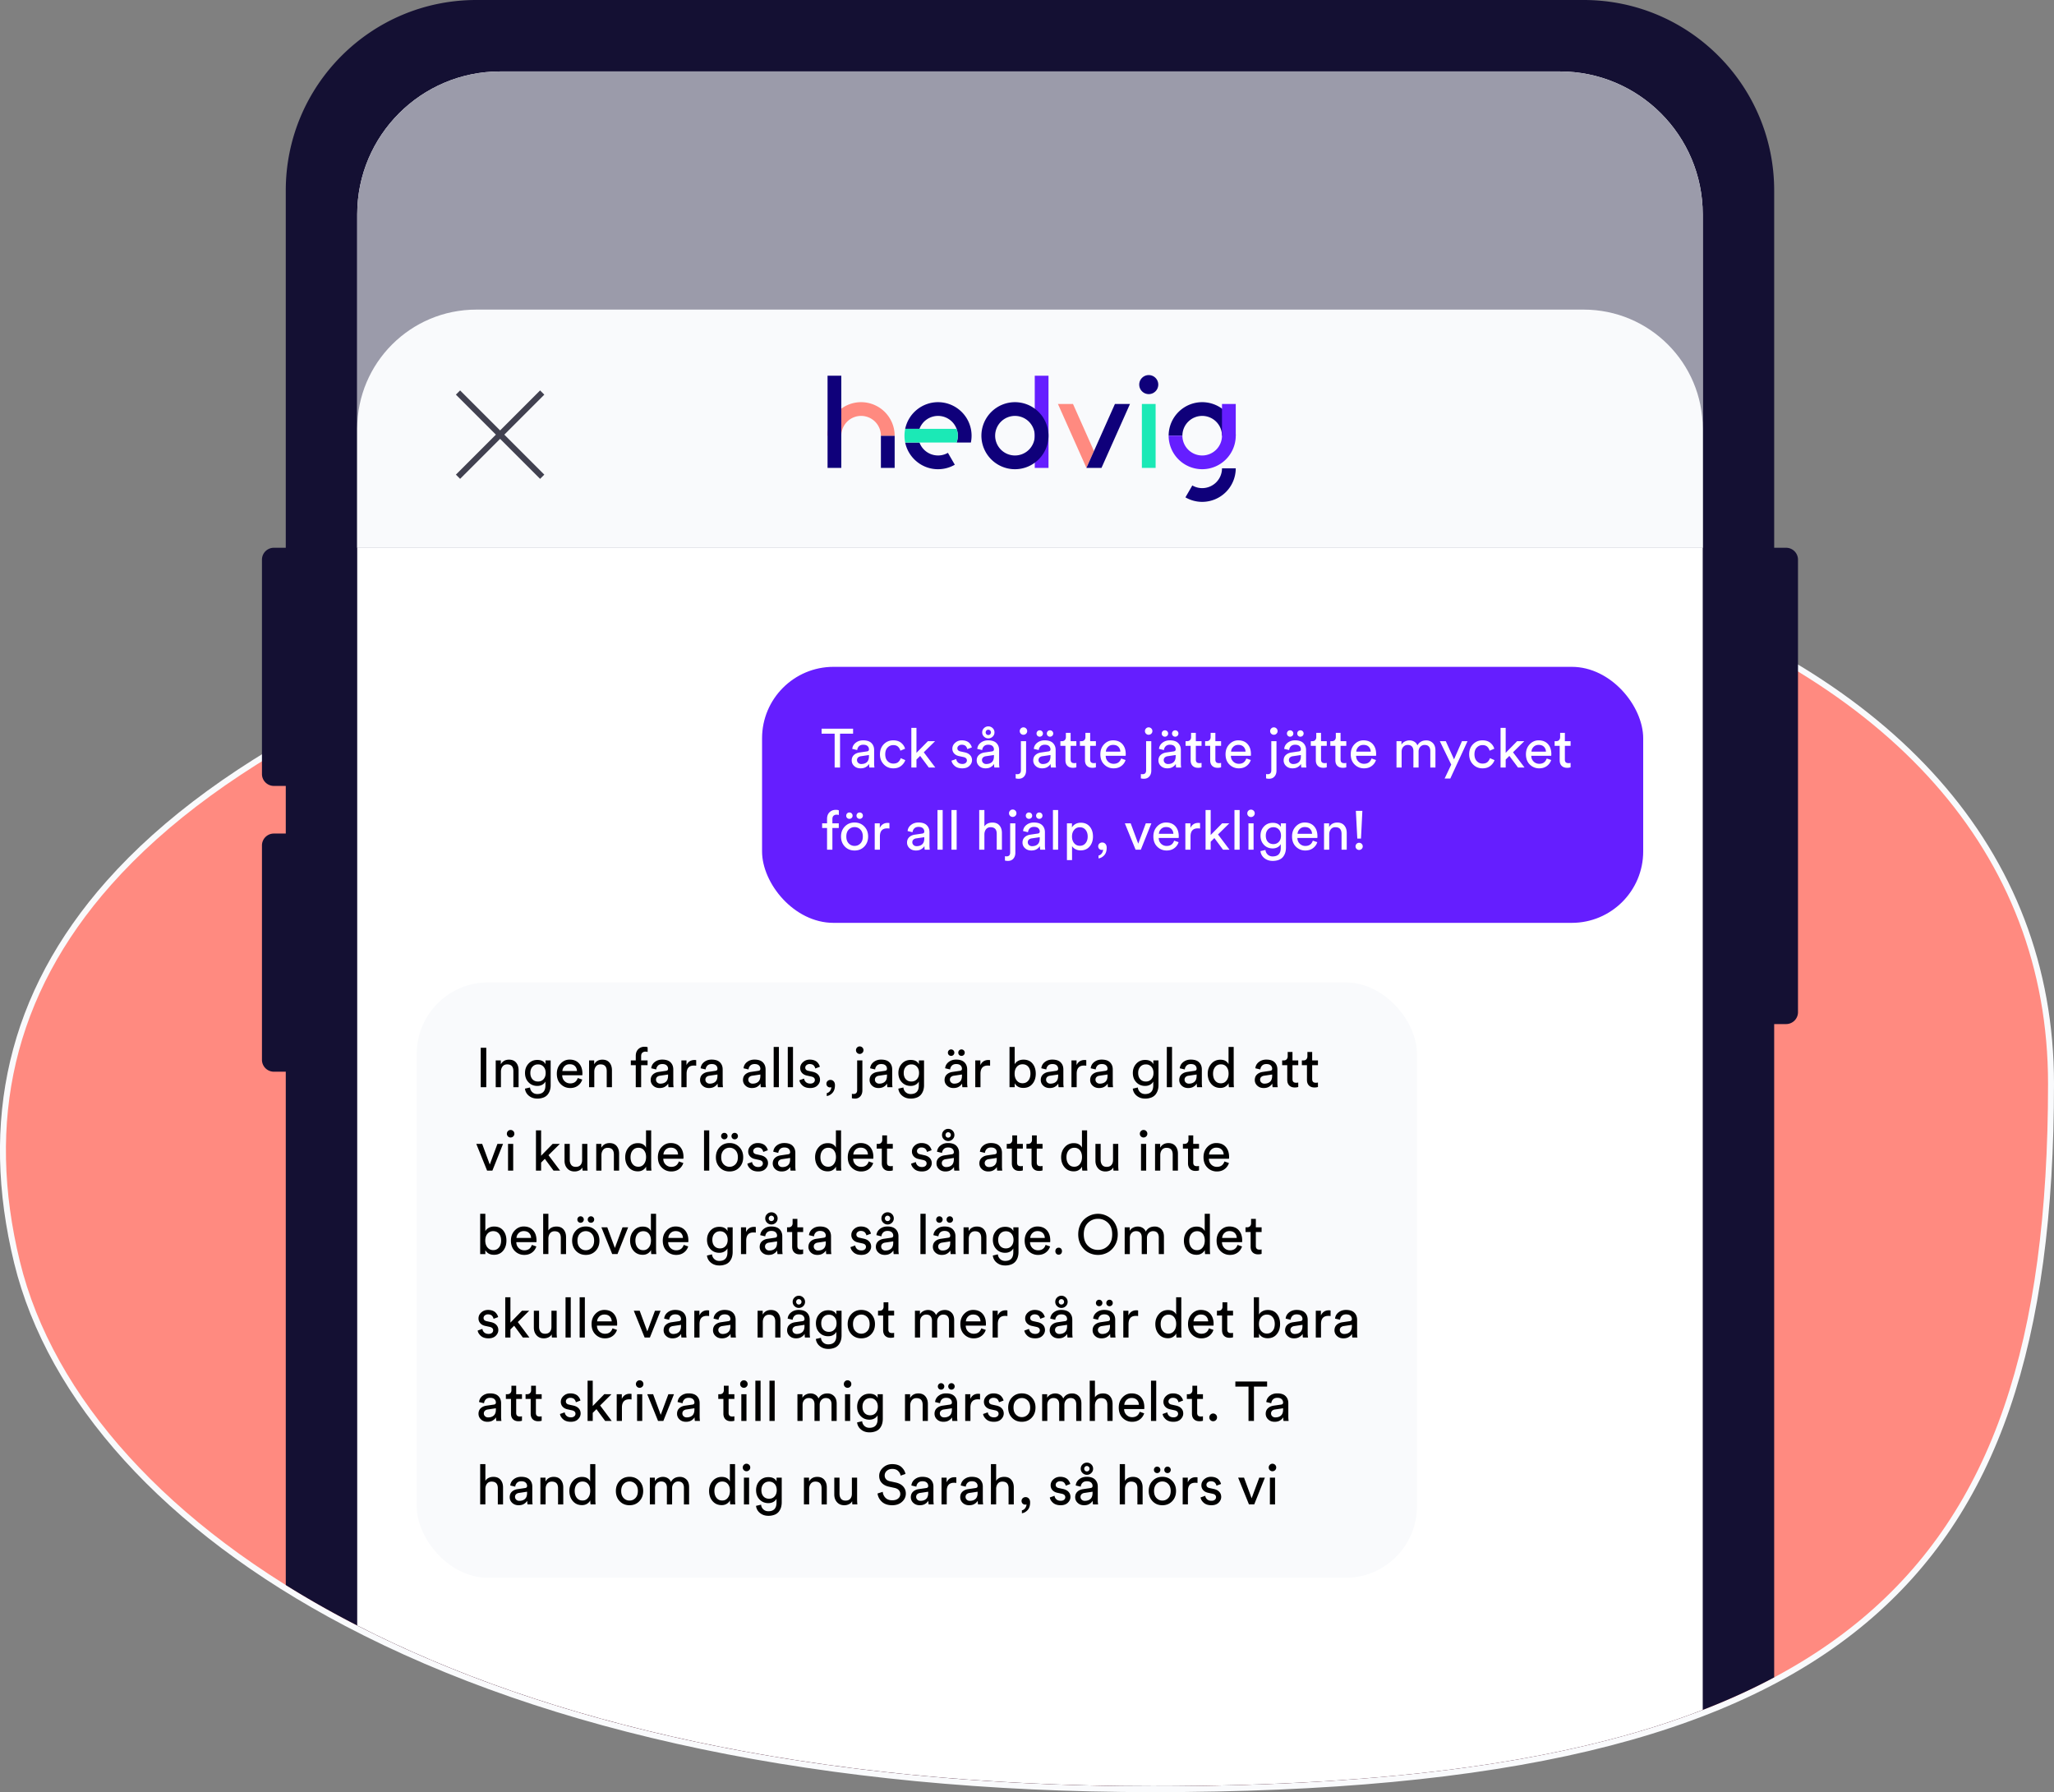 <svg width="345" height="301" xmlns="http://www.w3.org/2000/svg"><rect width="100%" height="100%" fill="#808080" stroke="none"/><g fill="none" fill-rule="evenodd"><path d="M193.628 300.5c-55.369 0-101.39-9.96-135.41-27.851-30.4-15.987-49.773-37.743-55.362-60.658-5.76-23.614-1.125-45.035 15.424-63.695 18.659-21.039 52.178-38.22 102.079-51.033 52.38-13.448 108.373-12.973 151.33 1.24C317.585 113.69 344.5 142.887 344.5 182c0 43.47-9.338 71.715-31.363 90.19-23.08 19.36-60.846 28.311-119.51 28.311z" stroke="#F9FAFC" fill="#FF8A80"/><path d="M80 0h186c17.673 0 32 14.327 32 32v60h2a2 2 0 012 2v76a2 2 0 01-2 2h-2v109.727C274.732 294.139 241.071 300 193.628 300 128.154 300 79.796 286.07 48 266.217V180h-2a2 2 0 01-2-2v-36a2 2 0 012-2h2v-8h-2a2 2 0 01-2-2V94a2 2 0 012-2h2V32C48 14.327 62.327 0 80 0z" fill="#141033"/><path d="M286 287.192C263.59 295.867 233.469 300 193.628 300 135.91 300 91.495 289.175 60 273.011V36c0-13.255 10.745-24 24-24h178c13.255 0 24 10.745 24 24v251.192z" fill="#FFF"/><g transform="translate(128 112)"><rect fill="#651EFF" width="148" height="43" rx="12"/><g fill="#FFF"><path d="M10 10.386v.838h2.192v5.685h.906v-5.685h2.191v-.838zM16.668 16.32c.388 0 .7-.104.934-.312.234-.21.351-.54.351-.994v-.202l-1.36.202a.853.853 0 00-.47.212.59.59 0 00-.177.45.61.61 0 00.2.451.718.718 0 00.522.193m-1.61-.598c0-.38.124-.685.37-.915.247-.23.574-.373.981-.428l1.202-.175c.228-.03.342-.14.342-.33a.74.74 0 00-.24-.571c-.161-.147-.4-.221-.721-.221-.297 0-.53.081-.704.244a1.015 1.015 0 00-.305.648l-.832-.193c.043-.423.238-.768.583-1.035.345-.267.757-.4 1.238-.4.63 0 1.095.152 1.397.455.303.304.453.692.453 1.164v2.217c0 .264.019.506.056.727h-.85a3.647 3.647 0 01-.047-.598 1.65 1.65 0 01-.541.515c-.237.148-.535.221-.893.221-.437 0-.795-.13-1.072-.39a1.238 1.238 0 01-.416-.935M22.04 13.146c-.376 0-.695.136-.957.405-.262.27-.393.65-.393 1.141 0 .485.131.865.393 1.14.262.277.584.415.967.415.37 0 .652-.092.845-.276.195-.184.326-.396.393-.635l.768.331c-.124.368-.356.69-.698.966-.342.276-.778.414-1.308.414-.648 0-1.184-.223-1.61-.671-.425-.448-.638-1.01-.638-1.684 0-.687.213-1.25.638-1.688.426-.439.959-.658 1.6-.658.542 0 .982.138 1.318.414.336.276.556.607.661.994l-.786.33a1.396 1.396 0 00-.388-.662c-.191-.184-.46-.276-.805-.276M29.06 12.484l-1.896 1.868 1.932 2.557h-1.09l-1.453-1.95-.62.616v1.334h-.86v-6.66h.86v4.195l1.924-1.96zM31.824 15.76l.787-.277c.03.24.135.437.314.594.18.156.42.234.721.234.235 0 .42-.057.555-.17a.525.525 0 00.204-.419c0-.294-.191-.484-.573-.57l-.76-.166c-.345-.073-.615-.22-.813-.441a1.16 1.16 0 01-.296-.8c0-.38.156-.71.468-.985a1.621 1.621 0 011.114-.414c.283 0 .536.041.758.124.222.083.395.192.518.327s.216.26.277.377c.062.117.108.236.139.359l-.768.285a.917.917 0 00-.064-.216 1.236 1.236 0 00-.143-.235.681.681 0 00-.282-.207 1.119 1.119 0 00-.435-.078.797.797 0 00-.532.175.525.525 0 00-.208.414c0 .282.17.46.508.533l.722.157c.394.085.698.244.91.474.214.23.32.51.32.841 0 .35-.144.666-.43.948-.287.282-.686.423-1.197.423-.55 0-.978-.137-1.286-.41-.308-.272-.484-.565-.528-.878M38.316 11.325a.426.426 0 00.13-.313.442.442 0 00-.13-.317.434.434 0 00-.324-.134.409.409 0 00-.31.134.452.452 0 00-.124.317.435.435 0 00.434.442.44.44 0 00.324-.13m.721-.312a.95.95 0 01-.304.708 1.019 1.019 0 01-.731.295c-.277 0-.518-.099-.722-.295a.948.948 0 01-.304-.708c0-.282.1-.522.304-.718.204-.196.445-.294.722-.294.283 0 .527.098.73.294a.96.96 0 01.305.718M37.66 16.32c.389 0 .7-.104.934-.312.235-.21.352-.54.352-.994v-.202l-1.36.202a.86.86 0 00-.471.212.59.59 0 00-.176.45c0 .172.066.322.199.451a.718.718 0 00.522.193m-1.609-.598c0-.38.124-.685.37-.915.246-.23.574-.373.98-.428l1.203-.175c.228-.03.342-.14.342-.33a.74.74 0 00-.24-.571c-.16-.147-.401-.221-.722-.221-.296 0-.53.081-.703.244a1.011 1.011 0 00-.304.648l-.833-.193c.043-.423.237-.768.582-1.035.346-.267.76-.4 1.24-.4.628 0 1.094.152 1.397.455.301.304.452.692.452 1.164v2.217c0 .264.019.506.056.727h-.851a3.65 3.65 0 01-.046-.598 1.659 1.659 0 01-.541.515c-.238.148-.536.221-.893.221-.438 0-.795-.13-1.073-.39a1.238 1.238 0 01-.416-.935M43.463 11.228a.593.593 0 01-.18-.437c0-.172.06-.318.18-.441a.592.592 0 01.439-.184c.173 0 .32.06.444.179.123.12.185.269.185.446a.586.586 0 01-.185.437.615.615 0 01-.444.18.6.6 0 01-.44-.18m.014 6.16v-4.904h.87v4.94c0 .405-.111.735-.333.99-.222.254-.521.381-.897.381-.216 0-.388-.021-.518-.064v-.727c.092.018.185.028.277.028.401 0 .601-.215.601-.644M47.832 11.196a.52.52 0 01.153-.377.514.514 0 01.384-.157.52.52 0 01.379.157.51.51 0 01.157.377.527.527 0 01-.536.534.522.522 0 01-.537-.534m-.675 5.124c.389 0 .7-.104.934-.312.235-.21.352-.54.352-.994v-.202l-1.36.202a.859.859 0 00-.471.212.59.59 0 00-.176.45c0 .172.066.322.199.451a.718.718 0 00.522.193m-1.054-5.124a.52.52 0 01.153-.377.504.504 0 01.374-.157.53.53 0 01.389.157c.104.104.157.23.157.377 0 .153-.053.28-.157.382a.538.538 0 01-.389.152.516.516 0 01-.527-.534m-.555 4.526c0-.38.124-.685.37-.915.246-.23.574-.373.98-.428l1.203-.175c.227-.03.342-.14.342-.33a.74.74 0 00-.24-.571c-.161-.147-.402-.221-.722-.221-.296 0-.53.081-.703.244a1.015 1.015 0 00-.305.648l-.832-.193c.042-.423.237-.768.582-1.035.345-.267.759-.4 1.24-.4.628 0 1.094.152 1.396.455.302.304.453.692.453 1.164v2.217c0 .264.019.506.056.727h-.851a3.642 3.642 0 01-.046-.598 1.65 1.65 0 01-.541.515c-.238.148-.536.221-.893.221-.438 0-.795-.13-1.073-.39a1.238 1.238 0 01-.416-.935M51.827 11.086v1.398h.962v.782h-.962v2.3c0 .209.048.362.143.46.096.098.255.147.477.147.129 0 .243-.012.342-.037v.736a1.735 1.735 0 01-.592.083c-.382 0-.685-.11-.906-.331-.222-.22-.333-.53-.333-.93v-2.428h-.851v-.782h.24c.229 0 .4-.063.514-.189a.706.706 0 00.17-.492v-.717h.796zM55.11 11.086v1.398h.961v.782h-.961v2.3c0 .209.048.362.143.46.095.098.254.147.476.147.13 0 .244-.012.342-.037v.736a1.735 1.735 0 01-.591.083c-.382 0-.685-.11-.907-.331-.222-.22-.333-.53-.333-.93v-2.428h-.85v-.782h.24c.228 0 .4-.063.513-.189a.706.706 0 00.171-.492v-.717h.796zM57.746 14.241h2.432a1.172 1.172 0 00-.333-.814c-.21-.212-.505-.318-.888-.318-.345 0-.629.113-.85.336-.223.225-.343.49-.361.796m2.562 1.15l.749.258c-.13.41-.37.747-.722 1.007-.351.26-.777.391-1.276.391a2.178 2.178 0 01-1.586-.64c-.435-.425-.652-1-.652-1.724 0-.675.21-1.233.629-1.675.42-.441.918-.662 1.498-.662.671 0 1.196.21 1.572.63.376.42.564.983.564 1.688 0 .11-.006.203-.019.276h-3.347c.006.393.137.715.393.966a1.3 1.3 0 00.948.377c.635 0 1.051-.297 1.249-.892M64.492 11.228a.593.593 0 01-.18-.437c0-.172.06-.318.18-.441a.592.592 0 01.439-.184c.173 0 .32.06.444.179.123.12.185.269.185.446a.586.586 0 01-.185.437.615.615 0 01-.444.18.6.6 0 01-.44-.18m.015 6.16v-4.904h.869v4.94c0 .405-.111.735-.333.99-.222.254-.52.381-.897.381-.216 0-.388-.021-.518-.064v-.727c.093.018.185.028.277.028.402 0 .602-.215.602-.644M68.861 11.196a.52.52 0 01.153-.377.514.514 0 01.383-.157.52.52 0 01.38.157.51.51 0 01.157.377.527.527 0 01-.536.534.522.522 0 01-.537-.534m-.675 5.124c.388 0 .7-.104.934-.312.235-.21.351-.54.351-.994v-.202l-1.359.202a.859.859 0 00-.472.212.59.59 0 00-.175.45c0 .172.066.322.198.451a.718.718 0 00.523.193m-1.054-5.124a.52.52 0 01.152-.377.504.504 0 01.375-.157.53.53 0 01.388.157c.105.104.157.23.157.377 0 .153-.052.28-.157.382a.538.538 0 01-.388.152.516.516 0 01-.527-.534m-.555 4.526c0-.38.124-.685.37-.915.246-.23.573-.373.98-.428l1.202-.175c.228-.03.342-.14.342-.33a.74.74 0 00-.24-.571c-.16-.147-.401-.221-.721-.221-.296 0-.53.081-.703.244a1.015 1.015 0 00-.305.648l-.833-.193c.043-.423.237-.768.583-1.035.345-.267.758-.4 1.24-.4.628 0 1.093.152 1.396.455.302.304.453.692.453 1.164v2.217c0 .264.018.506.055.727h-.85a3.642 3.642 0 01-.047-.598 1.65 1.65 0 01-.54.515c-.238.148-.536.221-.893.221-.438 0-.796-.13-1.073-.39a1.238 1.238 0 01-.416-.935M72.856 11.086v1.398h.962v.782h-.962v2.3c0 .209.048.362.143.46.096.098.255.147.477.147.13 0 .243-.012.342-.037v.736a1.735 1.735 0 01-.592.083c-.382 0-.684-.11-.906-.331-.222-.22-.333-.53-.333-.93v-2.428h-.851v-.782h.24c.229 0 .4-.063.514-.189a.706.706 0 00.17-.492v-.717h.796zM76.14 11.086v1.398h.961v.782h-.962v2.3c0 .209.048.362.144.46.095.098.254.147.476.147.13 0 .243-.012.342-.037v.736a1.735 1.735 0 01-.592.083c-.382 0-.684-.11-.906-.331-.222-.22-.333-.53-.333-.93v-2.428h-.85v-.782h.24c.228 0 .4-.063.513-.189a.706.706 0 00.171-.492v-.717h.795zM78.775 14.241h2.432a1.172 1.172 0 00-.333-.814c-.21-.212-.505-.318-.888-.318-.345 0-.629.113-.85.336-.223.225-.343.49-.361.796m2.562 1.15l.749.258c-.13.41-.37.747-.722 1.007-.351.26-.777.391-1.276.391a2.178 2.178 0 01-1.586-.64c-.435-.425-.652-1-.652-1.724 0-.675.21-1.233.629-1.675.42-.441.918-.662 1.498-.662.672 0 1.196.21 1.572.63.376.42.564.983.564 1.688 0 .11-.006.203-.018.276h-3.348c.006.393.137.715.393.966a1.3 1.3 0 00.948.377c.635 0 1.051-.297 1.249-.892M85.52 11.228a.593.593 0 01-.18-.437c0-.172.06-.318.18-.441a.592.592 0 01.44-.184c.173 0 .32.06.444.179.123.12.185.269.185.446a.586.586 0 01-.185.437.615.615 0 01-.444.18.6.6 0 01-.44-.18m.015 6.16v-4.904h.869v4.94c0 .405-.11.735-.333.99-.222.254-.52.381-.897.381-.216 0-.388-.021-.518-.064v-.727c.093.018.185.028.278.028.4 0 .6-.215.6-.644M89.89 11.196a.52.52 0 01.153-.377.514.514 0 01.384-.157.52.52 0 01.38.157.51.51 0 01.156.377.527.527 0 01-.536.534.522.522 0 01-.536-.534m-.675 5.124c.388 0 .7-.104.934-.312.234-.21.351-.54.351-.994v-.202l-1.36.202a.859.859 0 00-.471.212.59.59 0 00-.176.45c0 .172.066.322.2.451a.718.718 0 00.522.193m-1.055-5.124a.52.52 0 01.153-.377.504.504 0 01.375-.157.53.53 0 01.388.157c.105.104.157.23.157.377 0 .153-.052.28-.157.382a.538.538 0 01-.388.152.516.516 0 01-.527-.534m-.555 4.526c0-.38.123-.685.37-.915.246-.23.573-.373.98-.428l1.202-.175c.228-.03.342-.14.342-.33a.74.74 0 00-.24-.571c-.161-.147-.402-.221-.722-.221-.296 0-.53.081-.703.244a1.015 1.015 0 00-.305.648l-.832-.193c.043-.423.237-.768.583-1.035.345-.267.758-.4 1.239-.4.629 0 1.094.152 1.396.455.302.304.453.692.453 1.164v2.217c0 .264.019.506.056.727h-.851a3.642 3.642 0 01-.046-.598 1.65 1.65 0 01-.541.515c-.238.148-.535.221-.893.221-.438 0-.795-.13-1.072-.39a1.238 1.238 0 01-.416-.935M93.885 11.086v1.398h.962v.782h-.962v2.3c0 .209.048.362.144.46.095.098.254.147.476.147.13 0 .243-.012.342-.037v.736a1.735 1.735 0 01-.592.083c-.382 0-.684-.11-.906-.331-.222-.22-.333-.53-.333-.93v-2.428h-.85v-.782h.24c.228 0 .399-.063.513-.189a.706.706 0 00.17-.492v-.717h.796zM97.168 11.086v1.398h.962v.782h-.962v2.3c0 .209.048.362.143.46.096.098.255.147.477.147.13 0 .243-.012.342-.037v.736a1.735 1.735 0 01-.592.083c-.382 0-.684-.11-.906-.331-.222-.22-.333-.53-.333-.93v-2.428h-.851v-.782h.24c.229 0 .4-.063.514-.189a.706.706 0 00.17-.492v-.717h.796zM99.804 14.241h2.432a1.172 1.172 0 00-.333-.814c-.21-.212-.505-.318-.888-.318-.345 0-.628.113-.85.336-.222.225-.343.49-.361.796m2.562 1.15l.75.258c-.13.41-.371.747-.723 1.007-.351.26-.777.391-1.276.391a2.178 2.178 0 01-1.586-.64c-.435-.425-.652-1-.652-1.724 0-.675.21-1.233.629-1.675.42-.441.918-.662 1.498-.662.672 0 1.196.21 1.572.63.376.42.564.983.564 1.688 0 .11-.005.203-.018.276h-3.348c.007.393.137.715.393.966a1.3 1.3 0 00.948.377c.635 0 1.051-.297 1.25-.892M107.424 16.91h-.86v-4.426h.832v.589a1.34 1.34 0 01.573-.534c.247-.122.506-.184.777-.184.29 0 .555.07.796.212.24.14.42.35.536.625.309-.558.804-.837 1.489-.837.425 0 .788.144 1.087.433.298.288.448.705.448 1.25v2.871h-.86v-2.778c0-.307-.079-.552-.235-.736-.158-.184-.394-.276-.708-.276a.95.95 0 00-.74.317 1.142 1.142 0 00-.286.796v2.677h-.87v-2.778c0-.307-.079-.552-.235-.736-.158-.184-.394-.276-.708-.276a.968.968 0 00-.75.313c-.19.208-.286.478-.286.81v2.667zM115.599 18.758h-.952l1.109-2.337-1.914-3.937h.999l1.387 3.054 1.332-3.054h.934zM121.009 13.146c-.376 0-.695.136-.957.405-.262.27-.394.65-.394 1.141 0 .485.132.865.394 1.14.262.277.583.415.966.415.37 0 .652-.092.846-.276.194-.184.325-.396.393-.635l.768.331c-.124.368-.356.69-.699.966-.342.276-.778.414-1.308.414-.647 0-1.183-.223-1.61-.671-.425-.448-.637-1.01-.637-1.684 0-.687.212-1.25.638-1.688.426-.439.959-.658 1.6-.658.542 0 .982.138 1.317.414.336.276.557.607.662.994l-.786.33a1.396 1.396 0 00-.388-.662c-.192-.184-.46-.276-.805-.276M128.028 12.484l-1.895 1.868 1.932 2.557h-1.091l-1.452-1.95-.62.616v1.334h-.86v-6.66h.86v4.195l1.924-1.96zM129.23 14.241h2.432a1.172 1.172 0 00-.333-.814c-.209-.212-.505-.318-.887-.318-.345 0-.63.113-.851.336-.222.225-.342.49-.36.796m2.561 1.15l.75.258c-.13.41-.371.747-.722 1.007-.352.26-.777.391-1.277.391a2.178 2.178 0 01-1.586-.64c-.434-.425-.652-1-.652-1.724 0-.675.21-1.233.63-1.675.419-.441.918-.662 1.497-.662.672 0 1.196.21 1.572.63.376.42.565.983.565 1.688 0 .11-.006.203-.019.276h-3.348c.007.393.137.715.393.966a1.3 1.3 0 00.948.377c.636 0 1.052-.297 1.25-.892M134.843 11.086v1.398h.962v.782h-.962v2.3c0 .209.048.362.144.46.095.098.254.147.476.147.13 0 .243-.012.342-.037v.736a1.735 1.735 0 01-.592.083c-.382 0-.684-.11-.906-.331-.222-.22-.333-.53-.333-.93v-2.428h-.85v-.782h.24c.228 0 .4-.063.513-.189a.706.706 0 00.171-.492v-.717h.795zM12.885 27.066h-1.072v3.643h-.897v-3.643h-.824v-.782h.824v-.745c0-.473.138-.844.415-1.114.278-.27.626-.404 1.046-.404.264 0 .437.03.518.092v.772a1.056 1.056 0 00-.38-.055.755.755 0 00-.495.17c-.138.114-.207.309-.207.585v.699h1.072v.782zM15.863 24.996a.52.52 0 01.152-.378.515.515 0 01.384-.156.52.52 0 01.38.156.51.51 0 01.157.378c0 .153-.052.28-.158.381a.527.527 0 01-.379.152.522.522 0 01-.536-.533m-1.309 4.66c.268.278.597.419.985.419.389 0 .717-.14.986-.42.267-.278.401-.667.401-1.163 0-.49-.134-.875-.401-1.155a1.316 1.316 0 00-.986-.419c-.388 0-.717.14-.985.42-.268.279-.402.663-.402 1.154 0 .496.134.885.402 1.163m-.42-4.66a.52.52 0 01.152-.377.504.504 0 01.375-.156.53.53 0 01.388.156c.105.105.157.23.157.378 0 .153-.052.28-.157.381a.538.538 0 01-.388.152.516.516 0 01-.527-.534m-.227 1.818c.428-.445.973-.667 1.632-.667.66 0 1.204.222 1.632.667.43.445.643 1.004.643 1.68 0 .68-.213 1.242-.638 1.687-.425.445-.971.667-1.637.667s-1.211-.222-1.637-.667c-.425-.445-.638-1.008-.638-1.688 0-.675.215-1.234.643-1.68M21.393 26.238v.92a2.687 2.687 0 00-.379-.028c-.814 0-1.221.454-1.221 1.362v2.217h-.869v-4.425h.85v.773c.272-.565.716-.847 1.332-.847.099 0 .194.01.287.028M25.961 30.12c.388 0 .7-.104.934-.313.234-.208.352-.54.352-.993v-.203l-1.36.203a.855.855 0 00-.472.212.59.59 0 00-.175.45c0 .172.066.322.199.45.132.13.306.194.522.194m-1.609-.598c0-.38.124-.685.37-.916.246-.23.573-.372.98-.427l1.202-.175c.228-.03.343-.141.343-.33a.74.74 0 00-.24-.572c-.162-.146-.402-.22-.722-.22-.296 0-.53.081-.703.243a1.015 1.015 0 00-.305.649l-.833-.193c.043-.423.237-.768.583-1.035.345-.267.758-.4 1.24-.4.628 0 1.093.152 1.396.455.302.303.453.692.453 1.164v2.217c0 .264.018.506.055.727h-.85a3.642 3.642 0 01-.047-.598 1.652 1.652 0 01-.54.515c-.238.148-.536.221-.893.221-.438 0-.795-.13-1.073-.391a1.237 1.237 0 01-.416-.934M29.466 30.709h.87v-6.66h-.87zM31.815 30.709h.87v-6.66h-.87zM37.345 28.105v2.604h-.87v-6.66h.87v2.75c.296-.43.746-.644 1.35-.644.512 0 .905.163 1.18.488.274.324.41.745.41 1.26v2.806h-.868V28.05c0-.742-.346-1.113-1.036-1.113-.32 0-.57.109-.75.327-.178.217-.274.498-.286.841M41.66 25.028a.593.593 0 01-.181-.437c0-.172.06-.319.18-.442a.592.592 0 01.44-.184c.172 0 .32.06.443.18s.185.268.185.446a.586.586 0 01-.185.437.615.615 0 01-.444.18.6.6 0 01-.439-.18m.014 6.16v-4.904h.87v4.94c0 .404-.112.734-.334.99-.222.253-.52.38-.897.38-.216 0-.387-.02-.517-.063v-.727c.092.018.184.027.277.027.401 0 .601-.215.601-.644M46.028 24.996a.52.52 0 01.153-.378.514.514 0 01.384-.156.52.52 0 01.379.156.51.51 0 01.157.378.527.527 0 01-.536.534.522.522 0 01-.537-.534m-.675 5.124c.389 0 .7-.104.934-.313.235-.208.352-.54.352-.993v-.203l-1.36.203a.863.863 0 00-.471.211.59.59 0 00-.176.451c0 .171.066.322.199.45a.718.718 0 00.522.194M44.3 24.996a.52.52 0 01.153-.378.504.504 0 01.374-.156.53.53 0 01.389.156c.104.105.157.23.157.378 0 .153-.053.28-.157.381a.538.538 0 01-.389.152.516.516 0 01-.527-.534m-.555 4.527c0-.38.124-.685.37-.915.246-.23.574-.373.98-.428l1.203-.175c.227-.03.342-.14.342-.331a.74.74 0 00-.24-.57c-.161-.148-.402-.221-.722-.221-.296 0-.53.08-.703.243a1.015 1.015 0 00-.305.65l-.832-.194c.043-.423.237-.768.582-1.035.345-.267.759-.4 1.24-.4.628 0 1.094.151 1.396.455.302.304.453.692.453 1.164v2.217c0 .263.019.506.056.727h-.851a3.642 3.642 0 01-.046-.598 1.645 1.645 0 01-.541.515c-.238.147-.536.22-.893.22-.438 0-.795-.13-1.073-.39a1.238 1.238 0 01-.416-.934M48.858 30.709h.87v-6.66h-.87zM54.693 28.492c0-.448-.118-.818-.355-1.11-.238-.29-.557-.436-.957-.436a1.19 1.19 0 00-.958.437c-.244.291-.365.661-.365 1.109 0 .46.121.835.365 1.126.244.292.563.438.958.438.394 0 .712-.146.952-.438.24-.29.36-.667.36-1.126zm-2.626 3.965h-.86v-6.173h.842v.69c.129-.233.323-.423.582-.57.26-.148.561-.222.906-.222.641 0 1.143.218 1.503.654.361.435.54.987.54 1.656 0 .674-.185 1.233-.559 1.674-.372.442-.876.662-1.512.662-.326 0-.616-.067-.869-.202a1.474 1.474 0 01-.573-.515v2.346zM56.46 30.12c0-.165.065-.31.194-.433a.672.672 0 01.48-.183c.21 0 .388.076.533.23.145.153.217.368.217.643 0 .552-.142.979-.425 1.28-.284.3-.599.472-.944.514v-.478a.904.904 0 00.546-.363c.141-.193.215-.403.222-.63-.043.03-.112.046-.204.046a.612.612 0 01-.444-.17.606.606 0 01-.175-.456M65.393 26.284l-1.775 4.425h-.879l-1.803-4.425h.98l1.267 3.413 1.276-3.413zM66.65 28.04h2.433a1.172 1.172 0 00-.333-.813c-.21-.212-.505-.318-.888-.318-.345 0-.629.112-.85.336-.223.224-.343.49-.361.796m2.562 1.15l.749.257c-.13.412-.37.747-.722 1.008-.351.26-.777.39-1.276.39a2.18 2.18 0 01-1.586-.639c-.435-.426-.652-1-.652-1.725 0-.674.21-1.232.629-1.674.42-.442.918-.662 1.498-.662.671 0 1.196.21 1.572.63.376.42.564.983.564 1.688 0 .11-.006.202-.018.276h-3.348c.006.393.137.714.393.966a1.3 1.3 0 00.948.377c.635 0 1.051-.297 1.249-.892M73.568 26.238v.92a2.687 2.687 0 00-.379-.028c-.814 0-1.221.454-1.221 1.362v2.217h-.869v-4.425h.85v.773c.272-.565.716-.847 1.332-.847.099 0 .194.01.287.028M78.478 26.284l-1.895 1.867 1.932 2.558h-1.09l-1.453-1.951-.62.616v1.335h-.86v-6.66h.86v4.194l1.924-1.96zM79.347 30.709h.87v-6.66h-.87zM81.697 30.709h.86v-4.425h-.86v4.425zm-.015-5.663a.592.592 0 01-.18-.437c0-.171.06-.319.18-.441a.59.59 0 01.44-.184c.173 0 .32.06.444.18.123.119.185.267.185.445a.586.586 0 01-.185.437.617.617 0 01-.444.18.6.6 0 01-.44-.18zM85.895 29.77c.376 0 .681-.13.916-.39.234-.261.351-.603.351-1.026 0-.423-.117-.765-.351-1.026-.235-.26-.54-.391-.916-.391-.382 0-.692.129-.93.386-.237.258-.355.602-.355 1.03 0 .437.115.782.346 1.036.232.254.544.382.94.382m-2.183 1.177l.841-.193a1.178 1.178 0 001.212 1.086c.906 0 1.359-.479 1.359-1.436v-.634c-.111.214-.285.39-.522.524a1.67 1.67 0 01-.837.202c-.592 0-1.081-.2-1.466-.602-.386-.402-.578-.916-.578-1.541 0-.607.19-1.118.573-1.532.383-.414.872-.621 1.47-.621.679 0 1.135.233 1.37.7v-.617h.86v4.094c0 .294-.04.568-.116.823a2.161 2.161 0 01-.366.704c-.166.214-.399.383-.698.506-.3.122-.649.184-1.05.184-.548 0-1.014-.155-1.396-.465a1.726 1.726 0 01-.656-1.182M89.945 28.04h2.432a1.172 1.172 0 00-.333-.813c-.21-.212-.505-.318-.888-.318-.345 0-.628.112-.85.336-.222.224-.343.49-.361.796m2.562 1.15l.75.257c-.13.412-.371.747-.723 1.008-.351.26-.777.39-1.276.39a2.18 2.18 0 01-1.586-.639c-.435-.426-.652-1-.652-1.725 0-.674.21-1.232.629-1.674.42-.442.918-.662 1.498-.662.672 0 1.196.21 1.572.63.376.42.564.983.564 1.688 0 .11-.005.202-.018.276h-3.348c.007.393.137.714.393.966a1.3 1.3 0 00.948.377c.635 0 1.051-.297 1.25-.892M95.262 28.151v2.558h-.869v-4.425h.851v.634c.295-.509.753-.763 1.369-.763.511 0 .904.162 1.179.487.274.326.411.746.411 1.26v2.807h-.869v-2.66c0-.74-.346-1.112-1.036-1.112-.326 0-.581.115-.763.345-.182.23-.273.52-.273.87M100.83 24.186l-.231 4.655h-.62l-.24-4.655h1.09zm-.972 6.395a.576.576 0 01-.175-.424c0-.166.058-.308.175-.428a.574.574 0 01.426-.179c.166 0 .31.06.43.179.12.12.18.262.18.428a.57.57 0 01-.18.424.597.597 0 01-.43.174.583.583 0 01-.426-.174z"/></g></g><g transform="translate(70 165)"><rect fill="#F9FAFC" width="168" height="100" rx="12"/><g fill="#000"><path d="M10.746 17.6h.932v-6.624h-.932zM14.14 15.003v2.598h-.877v-4.494h.857v.644c.299-.517.759-.775 1.38-.775.516 0 .912.165 1.189.495.277.33.415.757.415 1.28v2.85h-.876v-2.7c0-.754-.348-1.131-1.045-1.131-.328 0-.586.117-.769.35-.183.234-.274.528-.274.883M20.376 16.648c.379 0 .687-.133.923-.397.236-.265.354-.612.354-1.042 0-.43-.118-.777-.354-1.042-.236-.264-.544-.397-.923-.397-.385 0-.697.131-.937.393-.24.261-.359.61-.359 1.046 0 .442.117.793.35 1.051.233.259.548.388.946.388m-2.2 1.196l.848-.196a1.2 1.2 0 00.383.789c.223.208.503.313.839.313.913 0 1.37-.486 1.37-1.458v-.644a1.292 1.292 0 01-.527.532c-.24.137-.52.206-.843.206-.597 0-1.09-.204-1.478-.612-.389-.408-.583-.93-.583-1.565 0-.617.192-1.135.578-1.556.386-.42.88-.63 1.483-.63.683 0 1.143.236 1.38.71v-.626h.866v4.157a2.9 2.9 0 01-.116.837c-.078.258-.2.496-.368.714a1.673 1.673 0 01-.704.514 2.763 2.763 0 01-1.058.187c-.554 0-1.023-.157-1.408-.472a1.756 1.756 0 01-.662-1.2M24.46 14.891h2.451c-.012-.336-.124-.612-.335-.827-.211-.215-.51-.322-.895-.322-.348 0-.634.114-.858.341a1.224 1.224 0 00-.364.808m2.583 1.168l.756.262a1.993 1.993 0 01-.728 1.023c-.355.264-.783.397-1.287.397-.628 0-1.16-.216-1.599-.65-.438-.432-.657-1.016-.657-1.751 0-.685.212-1.252.634-1.7.423-.45.926-.674 1.51-.674.677 0 1.206.214 1.585.64.379.427.569.999.569 1.715 0 .112-.006.205-.019.28h-3.375c.007.4.138.726.397.981.257.255.576.383.955.383.64 0 1.06-.302 1.26-.906M29.82 15.003v2.598h-.876v-4.494h.857v.644c.298-.517.76-.775 1.38-.775.516 0 .912.165 1.189.495.277.33.415.757.415 1.28v2.85h-.877v-2.7c0-.754-.348-1.131-1.044-1.131-.329 0-.586.117-.769.35-.183.234-.275.528-.275.883M38.77 13.9H37.69v3.7h-.904v-3.7h-.83v-.793h.83v-.757c0-.48.14-.857.419-1.13.28-.275.631-.412 1.054-.412.266 0 .44.031.522.094v.785a1.059 1.059 0 00-.383-.056.757.757 0 00-.498.172c-.14.115-.21.313-.21.594v.71h1.081v.794zM40.914 17.003c.392 0 .706-.106.942-.318.236-.212.354-.548.354-1.009v-.205l-1.37.205a.863.863 0 00-.476.215.602.602 0 00-.177.458.62.62 0 00.2.458.72.72 0 00.527.196m-1.622-.607c0-.386.125-.697.373-.93.248-.234.578-.379.988-.435l1.212-.177c.23-.031.345-.143.345-.336a.754.754 0 00-.242-.58c-.162-.15-.405-.224-.727-.224-.299 0-.535.082-.709.248a1.033 1.033 0 00-.308.658l-.839-.196c.044-.43.24-.78.588-1.051.348-.27.764-.406 1.249-.406.634 0 1.103.154 1.408.462.304.308.457.703.457 1.182v2.252c0 .268.018.514.056.738h-.858a3.73 3.73 0 01-.047-.608 1.67 1.67 0 01-.545.524c-.24.15-.54.224-.9.224-.442 0-.802-.133-1.081-.397a1.261 1.261 0 01-.42-.948M46.936 13.06v.934a2.69 2.69 0 00-.381-.028c-.82 0-1.232.461-1.232 1.383v2.252h-.875v-4.494h.857v.785c.274-.573.721-.86 1.342-.86.1 0 .196.01.29.028M49.211 17.003c.392 0 .706-.106.942-.318.236-.212.354-.548.354-1.009v-.205l-1.37.205a.863.863 0 00-.476.215.602.602 0 00-.177.458.62.62 0 00.2.458.72.72 0 00.527.196m-1.622-.607c0-.386.125-.697.373-.93.248-.234.578-.379.988-.435l1.212-.177c.23-.031.345-.143.345-.336a.754.754 0 00-.242-.58c-.162-.15-.405-.224-.727-.224-.299 0-.535.082-.709.248a1.033 1.033 0 00-.308.658l-.839-.196c.043-.43.24-.78.588-1.051.347-.27.764-.406 1.249-.406.634 0 1.103.154 1.408.462.304.308.456.703.456 1.182v2.252c0 .268.02.514.056.738h-.857a3.73 3.73 0 01-.047-.608 1.67 1.67 0 01-.545.524c-.24.15-.54.224-.9.224-.442 0-.802-.133-1.081-.397a1.261 1.261 0 01-.42-.948M56.418 17.003c.391 0 .705-.106.941-.318.236-.212.355-.548.355-1.009v-.205l-1.37.205a.863.863 0 00-.476.215.602.602 0 00-.177.458.62.62 0 00.2.458.72.72 0 00.527.196m-1.622-.607c0-.386.124-.697.373-.93.248-.234.578-.379.988-.435l1.212-.177c.23-.031.345-.143.345-.336a.754.754 0 00-.243-.58c-.162-.15-.404-.224-.727-.224-.298 0-.534.082-.708.248a1.033 1.033 0 00-.308.658l-.84-.196c.044-.43.24-.78.588-1.051.348-.27.765-.406 1.25-.406.633 0 1.103.154 1.407.462.305.308.457.703.457 1.182v2.252c0 .268.019.514.056.738h-.858a3.73 3.73 0 01-.046-.608 1.67 1.67 0 01-.546.524c-.24.15-.54.224-.9.224-.441 0-.801-.133-1.08-.397a1.261 1.261 0 01-.42-.948M59.95 17.6h.877v-6.764h-.876zM62.32 17.6h.876v-6.764h-.877zM64.268 16.433l.792-.28a.938.938 0 00.317.602c.18.159.423.238.727.238.237 0 .423-.057.56-.172a.535.535 0 00.205-.426c0-.299-.193-.492-.578-.579l-.765-.168c-.348-.075-.621-.224-.82-.448a1.183 1.183 0 01-.299-.813c0-.386.158-.72.472-1 .313-.28.687-.42 1.123-.42.286 0 .54.042.764.126.224.084.398.194.523.331a1.62 1.62 0 01.419.747l-.774.29a.937.937 0 00-.065-.22 1.257 1.257 0 00-.144-.237.687.687 0 00-.285-.21 1.12 1.12 0 00-.438-.08.8.8 0 00-.536.178.535.535 0 00-.21.42c0 .287.17.467.512.542l.728.159c.398.087.704.247.918.48.215.234.322.52.322.856 0 .355-.145.676-.434.962-.288.287-.692.43-1.207.43-.553 0-.986-.14-1.296-.416-.31-.277-.488-.575-.531-.892M68.808 17.003c0-.168.065-.315.196-.44a.675.675 0 01.484-.186c.211 0 .39.078.536.233.147.156.22.374.22.654 0 .561-.143.994-.43 1.3-.285.304-.602.479-.95.522V18.6a.913.913 0 00.55-.369c.142-.196.217-.41.223-.64-.043.031-.112.047-.205.047a.616.616 0 01-.447-.173.618.618 0 01-.177-.462M73.958 11.831a.604.604 0 01-.181-.443.62.62 0 01.181-.449.595.595 0 01.443-.187c.175 0 .323.061.448.182a.609.609 0 01.186.454.597.597 0 01-.186.443.618.618 0 01-.448.183.602.602 0 01-.443-.183m.014 6.256v-4.98h.877v5.017c0 .411-.112.746-.336 1.004-.224.258-.525.388-.904.388-.218 0-.391-.022-.522-.065v-.738c.093.018.186.028.28.028.404 0 .605-.219.605-.654M77.683 17.003c.391 0 .705-.106.941-.318.236-.212.355-.548.355-1.009v-.205l-1.37.205a.863.863 0 00-.476.215.602.602 0 00-.177.458.62.62 0 00.2.458.72.72 0 00.527.196m-1.622-.607c0-.386.124-.697.372-.93.249-.234.578-.379.989-.435l1.212-.177c.23-.031.345-.143.345-.336a.754.754 0 00-.243-.58c-.162-.15-.404-.224-.727-.224-.298 0-.534.082-.709.248a1.033 1.033 0 00-.307.658l-.84-.196c.044-.43.24-.78.588-1.051.348-.27.765-.406 1.25-.406.633 0 1.102.154 1.407.462.305.308.457.703.457 1.182v2.252c0 .268.019.514.056.738h-.858a3.73 3.73 0 01-.046-.608 1.67 1.67 0 01-.546.524c-.24.15-.54.224-.9.224-.441 0-.801-.133-1.08-.397a1.261 1.261 0 01-.42-.948M83.09 16.648c.379 0 .687-.133.923-.397.236-.265.354-.612.354-1.042 0-.43-.118-.777-.354-1.042-.236-.264-.544-.397-.923-.397-.385 0-.697.131-.937.393-.24.261-.359.61-.359 1.046 0 .442.117.793.35 1.051.233.259.548.388.946.388m-2.2 1.196l.848-.196a1.2 1.2 0 00.383.789c.223.208.503.313.839.313.913 0 1.37-.486 1.37-1.458v-.644a1.292 1.292 0 01-.527.532c-.24.137-.52.206-.843.206-.597 0-1.09-.204-1.478-.612-.389-.408-.583-.93-.583-1.565 0-.617.193-1.135.578-1.556.386-.42.88-.63 1.483-.63.683 0 1.143.236 1.38.71v-.626h.866v4.157a2.9 2.9 0 01-.116.837c-.078.258-.2.496-.368.714a1.673 1.673 0 01-.704.514 2.763 2.763 0 01-1.058.187c-.554 0-1.023-.157-1.408-.472a1.756 1.756 0 01-.662-1.2M90.959 11.799a.53.53 0 01.54-.542c.15 0 .276.053.383.159a.52.52 0 01.158.383.517.517 0 01-.158.387.529.529 0 01-.383.155.524.524 0 01-.54-.542m-.681 5.204c.392 0 .706-.106.942-.318.236-.212.354-.548.354-1.009v-.206l-1.37.206a.863.863 0 00-.476.215.602.602 0 00-.177.458.62.62 0 00.2.458.72.72 0 00.527.196m-1.063-5.204a.53.53 0 01.154-.383.506.506 0 01.378-.16c.155 0 .285.054.391.16a.523.523 0 01.159.383.519.519 0 01-.159.387.54.54 0 01-.391.155.526.526 0 01-.531-.542m-.56 4.596c0-.386.125-.696.373-.93.248-.233.578-.378.988-.434l1.212-.177c.23-.031.345-.143.345-.337a.754.754 0 00-.243-.579c-.162-.15-.404-.224-.727-.224-.298 0-.534.082-.708.248a1.033 1.033 0 00-.308.658l-.839-.196c.043-.43.239-.78.587-1.051.348-.271.765-.406 1.25-.406.634 0 1.103.154 1.407.462.305.308.457.703.457 1.182v2.252c0 .268.019.513.056.738h-.858a3.726 3.726 0 01-.046-.608 1.67 1.67 0 01-.546.524c-.239.15-.54.224-.9.224-.44 0-.801-.133-1.08-.397a1.261 1.261 0 01-.42-.949M96.3 13.06v.934a2.69 2.69 0 00-.382-.028c-.82 0-1.23.461-1.23 1.383v2.252h-.877v-4.494h.857v.785c.274-.573.722-.86 1.343-.86.1 0 .196.01.289.028M102.715 16.498c.241-.292.363-.682.363-1.168 0-.486-.12-.87-.359-1.154-.24-.283-.56-.425-.965-.425-.391 0-.712.144-.96.43-.25.287-.373.67-.373 1.15 0 .48.124.867.372 1.162.25.296.57.444.961.444.398 0 .718-.146.96-.439zm-2.285 1.103h-.867v-6.765h.867v2.906c.118-.218.306-.4.564-.547.258-.146.565-.22.918-.22.653 0 1.16.222 1.52.664.36.443.54 1.006.54 1.691 0 .692-.185 1.263-.559 1.715-.372.451-.882.677-1.529.677-.67 0-1.155-.258-1.454-.775v.654zM106.434 17.003c.392 0 .706-.106.942-.318.236-.212.354-.548.354-1.009v-.205l-1.37.205a.863.863 0 00-.476.215.602.602 0 00-.177.458.62.62 0 00.2.458.72.72 0 00.527.196m-1.622-.607c0-.386.125-.697.373-.93.248-.234.578-.379.988-.435l1.212-.177c.23-.031.345-.143.345-.336a.754.754 0 00-.242-.58c-.162-.15-.405-.224-.727-.224-.299 0-.535.082-.709.248a1.033 1.033 0 00-.308.658l-.839-.196c.043-.43.24-.78.588-1.051.347-.27.764-.406 1.249-.406.634 0 1.103.154 1.408.462.304.308.456.703.456 1.182v2.252c0 .268.02.514.056.738h-.857a3.73 3.73 0 01-.047-.608 1.67 1.67 0 01-.545.524c-.24.15-.54.224-.9.224-.442 0-.802-.133-1.081-.397a1.261 1.261 0 01-.42-.948M112.457 13.06v.934a2.69 2.69 0 00-.382-.028c-.82 0-1.231.461-1.231 1.383v2.252h-.876v-4.494h.857v.785c.274-.573.722-.86 1.343-.86.1 0 .196.01.289.028M114.731 17.003c.392 0 .706-.106.942-.318.236-.212.354-.548.354-1.009v-.205l-1.37.205a.863.863 0 00-.476.215.602.602 0 00-.177.458.62.62 0 00.2.458.72.72 0 00.527.196m-1.622-.607c0-.386.125-.697.373-.93.248-.234.578-.379.988-.435l1.212-.177c.23-.031.345-.143.345-.336a.754.754 0 00-.242-.58c-.162-.15-.405-.224-.728-.224-.298 0-.534.082-.708.248a1.033 1.033 0 00-.308.658l-.839-.196c.043-.43.239-.78.587-1.051.348-.27.765-.406 1.25-.406.634 0 1.103.154 1.407.462.305.308.457.703.457 1.182v2.252c0 .268.019.514.056.738h-.857a3.73 3.73 0 01-.047-.608 1.67 1.67 0 01-.545.524c-.24.15-.54.224-.9.224-.442 0-.802-.133-1.082-.397a1.261 1.261 0 01-.42-.948M122.47 16.648c.378 0 .686-.133.922-.397.236-.265.354-.612.354-1.042 0-.43-.118-.777-.354-1.042-.236-.264-.544-.397-.923-.397-.385 0-.697.131-.937.393-.24.261-.359.61-.359 1.046 0 .442.117.793.35 1.051.233.259.548.388.946.388m-2.2 1.196l.848-.196a1.2 1.2 0 00.383.789c.223.208.503.313.839.313.913 0 1.37-.486 1.37-1.458v-.644a1.292 1.292 0 01-.527.532c-.24.137-.52.206-.843.206-.597 0-1.09-.204-1.478-.612-.389-.408-.583-.93-.583-1.565 0-.617.193-1.135.578-1.556.386-.42.88-.63 1.483-.63.683 0 1.143.236 1.38.71v-.626h.867v4.157a2.9 2.9 0 01-.117.837c-.078.258-.2.496-.368.714a1.673 1.673 0 01-.704.514 2.763 2.763 0 01-1.058.187c-.554 0-1.023-.157-1.408-.472a1.756 1.756 0 01-.662-1.2M125.984 17.6h.877v-6.764h-.877zM129.694 17.003c.392 0 .706-.106.942-.318.236-.212.354-.548.354-1.009v-.205l-1.37.205a.863.863 0 00-.476.215.602.602 0 00-.177.458.62.62 0 00.2.458.72.72 0 00.527.196m-1.622-.607c0-.386.125-.697.373-.93.248-.234.578-.379.988-.435l1.212-.177c.23-.031.345-.143.345-.336a.754.754 0 00-.242-.58c-.162-.15-.405-.224-.728-.224-.298 0-.534.082-.708.248a1.033 1.033 0 00-.308.658l-.839-.196c.043-.43.239-.78.587-1.051.348-.27.765-.406 1.25-.406.634 0 1.103.154 1.407.462.305.308.457.703.457 1.182v2.252c0 .268.019.514.056.738h-.857a3.731 3.731 0 01-.047-.608 1.67 1.67 0 01-.545.524c-.24.15-.54.224-.9.224-.442 0-.802-.133-1.082-.397a1.261 1.261 0 01-.42-.948M133.75 15.34c0 .473.116.86.35 1.158.232.3.554.449.964.449.392 0 .706-.153.942-.458.236-.305.354-.694.354-1.168 0-.467-.115-.844-.344-1.13-.231-.287-.545-.43-.943-.43-.397 0-.718.146-.96.439-.242.293-.363.672-.363 1.14m2.62 1.653v-.074c-.118.23-.298.422-.537.574-.24.153-.523.23-.853.23-.64 0-1.154-.227-1.543-.678-.388-.452-.582-1.02-.582-1.705 0-.654.199-1.21.596-1.668.398-.458.908-.687 1.53-.687.366 0 .665.074.894.22.23.146.388.325.476.537v-2.906h.867v5.933c0 .306.015.583.046.832h-.848a3.455 3.455 0 01-.047-.608M142.383 17.003c.391 0 .705-.106.941-.318.236-.212.355-.548.355-1.009v-.205l-1.37.205a.863.863 0 00-.476.215.602.602 0 00-.178.458.62.62 0 00.2.458.72.72 0 00.528.196m-1.622-.607c0-.386.124-.697.372-.93.249-.234.578-.379.989-.435l1.212-.177c.23-.031.345-.143.345-.336a.754.754 0 00-.243-.58c-.162-.15-.404-.224-.727-.224-.298 0-.534.082-.709.248a1.033 1.033 0 00-.307.658l-.84-.196c.044-.43.24-.78.588-1.051.348-.27.765-.406 1.25-.406.633 0 1.102.154 1.407.462.305.308.457.703.457 1.182v2.252c0 .268.019.514.056.738h-.858a3.731 3.731 0 01-.046-.608 1.67 1.67 0 01-.546.524c-.24.15-.54.224-.9.224-.441 0-.801-.133-1.081-.397a1.261 1.261 0 01-.42-.948M147.09 11.687v1.42h.97v.794h-.97v2.336c0 .212.05.367.145.467.096.1.257.15.48.15.13 0 .246-.013.345-.038v.747c-.149.056-.348.084-.596.084-.386 0-.69-.112-.914-.336-.224-.224-.336-.539-.336-.944v-2.466h-.857v-.794h.242c.23 0 .403-.064.517-.192a.72.72 0 00.173-.5v-.728h.802zM150.4 11.687v1.42h.97v.794h-.97v2.336c0 .212.049.367.145.467.096.1.256.15.48.15.13 0 .245-.013.345-.038v.747c-.15.056-.349.084-.597.084-.385 0-.69-.112-.914-.336-.223-.224-.335-.539-.335-.944v-2.466h-.858v-.794h.242c.23 0 .403-.064.518-.192a.72.72 0 00.172-.5v-.728h.802zM14.494 27.121l-1.79 4.494h-.886L10 27.121h.988l1.277 3.466 1.287-3.466zM15.333 31.615h.867v-4.494h-.867v4.494zm-.014-5.75a.605.605 0 01-.183-.444.62.62 0 01.183-.449.593.593 0 01.443-.187c.174 0 .322.061.447.183a.608.608 0 01.186.453.597.597 0 01-.186.444.618.618 0 01-.447.182.602.602 0 01-.443-.182zM24.04 27.121l-1.91 1.897 1.947 2.597h-1.1l-1.463-1.981-.625.626v1.355h-.867v-6.764h.867v4.26l1.939-1.99zM27.825 31.073a1.145 1.145 0 01-.541.51 1.803 1.803 0 01-.783.172c-.51 0-.917-.17-1.221-.509-.305-.34-.457-.77-.457-1.294v-2.83h.877v2.699c0 .337.082.613.246.831.165.219.421.328.77.328.347 0 .611-.105.792-.313.18-.21.27-.488.27-.837v-2.709h.877v3.663c0 .292.015.569.046.831h-.84a3.138 3.138 0 01-.036-.542M31.023 29.018v2.597h-.876V27.12h.857v.645c.298-.517.76-.776 1.38-.776.516 0 .912.165 1.189.495.277.33.415.757.415 1.28v2.85h-.877v-2.7c0-.754-.348-1.13-1.044-1.13-.329 0-.586.116-.769.35-.183.233-.275.527-.275.883M35.908 29.354c0 .474.117.86.35 1.159.233.299.554.448.965.448.391 0 .705-.152.941-.458.236-.305.354-.695.354-1.168 0-.467-.114-.843-.344-1.13-.23-.286-.544-.43-.942-.43-.397 0-.718.147-.96.44-.243.292-.364.672-.364 1.139m2.62 1.654v-.075c-.118.23-.297.422-.536.575-.24.152-.523.228-.853.228-.64 0-1.155-.226-1.543-.677-.388-.452-.583-1.02-.583-1.705 0-.654.2-1.21.597-1.668.398-.458.908-.686 1.529-.686.366 0 .665.073.895.22.23.146.388.324.475.536v-2.905h.867v5.932c0 .306.016.583.047.832h-.849a3.46 3.46 0 01-.046-.607M41.436 28.905h2.452c-.012-.336-.124-.612-.336-.826-.21-.215-.509-.323-.895-.323-.347 0-.634.114-.857.341a1.224 1.224 0 00-.364.808m2.583 1.168l.755.262a1.993 1.993 0 01-.727 1.023c-.355.265-.784.397-1.287.397a2.19 2.19 0 01-1.599-.65c-.438-.432-.657-1.016-.657-1.751 0-.685.211-1.252.634-1.7.423-.449.926-.673 1.51-.673.677 0 1.206.214 1.585.64.379.427.569.998.569 1.714 0 .112-.006.206-.019.28h-3.375c.007.4.138.726.396.982.258.255.577.383.956.383.64 0 1.06-.302 1.26-.907M48.251 31.615h.876v-6.764h-.876zM52.866 25.813c0-.15.051-.277.154-.383a.515.515 0 01.387-.159.52.52 0 01.382.159.52.52 0 01.158.383.517.517 0 01-.158.388.528.528 0 01-.382.154.524.524 0 01-.541-.542m-1.32 4.732c.271.283.603.426.994.426s.723-.143.993-.426c.27-.283.405-.677.405-1.181 0-.499-.135-.89-.405-1.173a1.321 1.321 0 00-.993-.425 1.32 1.32 0 00-.993.425c-.27.284-.406.674-.406 1.173 0 .504.136.898.406 1.181m-.424-4.732c0-.15.052-.277.154-.383a.506.506 0 01.377-.159c.156 0 .286.053.392.159a.523.523 0 01.158.383.519.519 0 01-.158.388.54.54 0 01-.392.154.528.528 0 01-.531-.542m-.229 1.845c.432-.451.98-.677 1.646-.677.665 0 1.213.226 1.646.677.432.452.647 1.02.647 1.706 0 .69-.214 1.262-.643 1.714-.429.452-.979.677-1.65.677-.671 0-1.221-.225-1.65-.677-.43-.452-.644-1.023-.644-1.714 0-.686.217-1.254.648-1.706M55.532 30.447l.792-.28a.938.938 0 00.317.602c.181.16.423.239.728.239.236 0 .423-.058.559-.173a.535.535 0 00.206-.425c0-.3-.193-.492-.578-.58l-.766-.168c-.348-.075-.62-.225-.82-.448a1.183 1.183 0 01-.298-.813c0-.386.157-.72.471-1 .314-.28.688-.42 1.124-.42.285 0 .54.042.763.126.225.084.398.194.523.332a1.62 1.62 0 01.419.747l-.774.29a.937.937 0 00-.064-.22 1.257 1.257 0 00-.145-.238.687.687 0 00-.284-.21 1.12 1.12 0 00-.438-.08.8.8 0 00-.537.178.535.535 0 00-.21.42c0 .287.17.467.513.542l.727.159c.398.087.704.248.918.482.215.233.322.518.322.854 0 .355-.145.676-.434.962-.288.287-.691.43-1.206.43-.554 0-.986-.138-1.297-.416-.31-.276-.487-.574-.531-.892M61.415 31.017c.392 0 .706-.106.942-.318.236-.211.354-.548.354-1.008v-.206l-1.37.206a.859.859 0 00-.476.215.601.601 0 00-.177.457.62.62 0 00.2.458c.134.131.31.196.527.196m-1.622-.607c0-.386.125-.696.373-.93.248-.234.578-.379.988-.434l1.212-.178c.23-.031.345-.143.345-.336a.755.755 0 00-.242-.58c-.162-.149-.405-.223-.728-.223-.298 0-.534.082-.708.247a1.033 1.033 0 00-.308.658l-.839-.196c.043-.43.239-.78.587-1.051.348-.27.765-.406 1.25-.406.634 0 1.103.154 1.407.462.305.308.457.703.457 1.182v2.252c0 .268.019.514.056.738h-.858a3.726 3.726 0 01-.046-.608 1.67 1.67 0 01-.546.524c-.239.15-.54.225-.9.225-.44 0-.8-.133-1.08-.398a1.26 1.26 0 01-.42-.948M67.801 29.354c0 .474.117.86.35 1.159.233.299.554.448.965.448.391 0 .705-.152.941-.458.236-.305.355-.695.355-1.168 0-.467-.115-.843-.345-1.13-.23-.286-.544-.43-.942-.43-.397 0-.718.147-.96.44-.243.292-.364.672-.364 1.139m2.62 1.654v-.075c-.118.23-.297.422-.536.575-.24.152-.523.228-.853.228-.64 0-1.155-.226-1.543-.677-.388-.452-.583-1.02-.583-1.705 0-.654.2-1.21.597-1.668.398-.458.908-.686 1.529-.686.366 0 .665.073.895.22.23.146.388.324.475.536v-2.905h.867v5.932c0 .306.016.583.047.832h-.849a3.46 3.46 0 01-.046-.607M73.33 28.905h2.451c-.012-.336-.124-.612-.336-.826-.21-.215-.509-.323-.895-.323-.347 0-.634.114-.857.341a1.224 1.224 0 00-.364.808m2.583 1.168l.755.262a1.993 1.993 0 01-.727 1.023c-.355.265-.784.397-1.287.397a2.19 2.19 0 01-1.599-.65c-.438-.432-.657-1.016-.657-1.751 0-.685.211-1.252.634-1.7.423-.449.926-.673 1.51-.673.677 0 1.206.214 1.585.64.379.427.569.998.569 1.714 0 .112-.006.206-.019.28h-3.375c.007.4.138.726.396.982.258.255.577.383.956.383.64 0 1.06-.302 1.26-.907M78.988 25.7v1.421h.97v.794h-.97v2.336c0 .211.048.368.145.467.096.1.256.15.48.15.13 0 .245-.013.345-.038v.747c-.15.057-.349.085-.597.085-.385 0-.69-.112-.914-.337-.223-.224-.335-.539-.335-.943v-2.467h-.858v-.794h.242c.23 0 .403-.064.518-.191a.72.72 0 00.172-.5v-.73h.802zM83.034 30.447l.793-.28a.938.938 0 00.317.602c.18.16.423.239.727.239.237 0 .423-.058.56-.173a.535.535 0 00.205-.425c0-.3-.193-.492-.578-.58l-.765-.168c-.348-.075-.621-.225-.82-.448a1.183 1.183 0 01-.299-.813c0-.386.158-.72.472-1 .313-.28.687-.42 1.123-.42.286 0 .54.042.764.126.224.084.398.194.523.332a1.62 1.62 0 01.419.747l-.774.29a.937.937 0 00-.065-.22 1.257 1.257 0 00-.144-.238.687.687 0 00-.285-.21 1.12 1.12 0 00-.438-.08.8.8 0 00-.536.178.535.535 0 00-.21.42c0 .287.17.467.512.542l.728.159c.398.087.703.248.918.482.215.233.321.518.321.854 0 .355-.144.676-.433.962-.288.287-.692.43-1.207.43-.553 0-.986-.138-1.296-.416-.31-.276-.488-.574-.532-.892M89.579 25.944a.434.434 0 00.13-.318.45.45 0 00-.13-.322.436.436 0 00-.327-.136.41.41 0 00-.312.136.46.46 0 00-.126.322c0 .125.043.23.126.318.084.087.188.13.312.13.13 0 .24-.043.327-.13m.727-.318c0 .28-.103.52-.307.72-.206.199-.452.299-.737.299-.28 0-.522-.1-.727-.3a.966.966 0 01-.308-.719c0-.287.102-.53.308-.729.205-.199.448-.299.727-.299.285 0 .531.1.737.3.204.199.307.441.307.728m-1.39 5.391c.392 0 .706-.106.942-.318.237-.212.355-.548.355-1.009v-.206l-1.37.206a.869.869 0 00-.476.215.602.602 0 00-.177.458.62.62 0 00.2.458.72.72 0 00.527.196m-1.622-.608c0-.386.124-.695.373-.929.248-.233.578-.378.988-.434l1.212-.178c.23-.03.345-.143.345-.336a.754.754 0 00-.243-.58c-.161-.149-.404-.224-.727-.224-.298 0-.534.083-.708.248a1.03 1.03 0 00-.308.659l-.84-.197c.044-.43.24-.78.588-1.05.349-.272.765-.407 1.25-.407.633 0 1.102.154 1.408.462.304.309.456.703.456 1.182v2.252c0 .267.019.514.056.738h-.858a3.728 3.728 0 01-.046-.607c-.125.2-.307.373-.546.523-.24.15-.54.224-.9.224-.441 0-.801-.132-1.08-.397a1.26 1.26 0 01-.42-.949M96.124 31.017c.391 0 .705-.106.941-.318.236-.211.354-.548.354-1.008v-.206l-1.37.206a.859.859 0 00-.476.215.601.601 0 00-.177.457.62.62 0 00.2.458c.134.131.31.196.528.196M94.5 30.41c0-.386.125-.696.373-.93.248-.234.578-.379.988-.434l1.212-.178c.23-.031.345-.143.345-.336a.755.755 0 00-.242-.58c-.162-.149-.404-.223-.727-.223-.299 0-.534.082-.709.247a1.033 1.033 0 00-.307.658l-.84-.196c.044-.43.24-.78.588-1.051.348-.27.764-.406 1.25-.406.633 0 1.102.154 1.407.462.305.308.457.703.457 1.182v2.252c0 .268.018.514.056.738h-.858a3.726 3.726 0 01-.047-.608 1.67 1.67 0 01-.545.524c-.24.15-.54.225-.9.225-.441 0-.801-.133-1.081-.398a1.26 1.26 0 01-.42-.948M100.832 25.7v1.421h.97v.794h-.97v2.336c0 .211.048.368.144.467.096.1.257.15.48.15.13 0 .246-.013.345-.038v.747c-.149.057-.348.085-.596.085-.386 0-.69-.112-.914-.337-.224-.224-.336-.539-.336-.943v-2.467h-.857v-.794h.242c.23 0 .403-.064.517-.191a.72.72 0 00.173-.5v-.73h.802zM104.141 25.7v1.421h.97v.794h-.97v2.336c0 .211.048.368.145.467.096.1.256.15.48.15.13 0 .245-.013.345-.038v.747c-.15.057-.349.085-.597.085-.385 0-.69-.112-.914-.337-.223-.224-.335-.539-.335-.943v-2.467h-.858v-.794h.242c.23 0 .403-.064.518-.191a.72.72 0 00.172-.5v-.73h.802zM109.129 29.354c0 .474.116.86.35 1.159.232.299.554.448.964.448.392 0 .706-.152.942-.458.236-.305.354-.695.354-1.168 0-.467-.115-.843-.344-1.13-.231-.286-.545-.43-.943-.43-.397 0-.717.147-.96.44-.242.292-.363.672-.363 1.139m2.62 1.654v-.075c-.118.23-.298.422-.537.575-.24.152-.523.228-.853.228-.64 0-1.154-.226-1.543-.677-.388-.452-.582-1.02-.582-1.705 0-.654.199-1.21.596-1.668.398-.458.908-.686 1.53-.686.366 0 .665.073.894.22.23.146.388.324.476.536v-2.905h.867v5.932c0 .306.015.583.046.832h-.848a3.46 3.46 0 01-.047-.607M116.997 31.073a1.145 1.145 0 01-.54.51 1.803 1.803 0 01-.783.172c-.51 0-.917-.17-1.222-.509-.305-.34-.456-.77-.456-1.294v-2.83h.876v2.699c0 .337.082.613.246.831.165.219.422.328.77.328.347 0 .611-.105.792-.313.18-.21.27-.488.27-.837v-2.709h.877v3.663c0 .292.015.569.047.831h-.84a3.138 3.138 0 01-.037-.542M121.65 31.615h.867v-4.494h-.867v4.494zm-.014-5.75a.604.604 0 01-.182-.444.62.62 0 01.182-.449.593.593 0 01.443-.187c.173 0 .322.061.447.183a.608.608 0 01.186.453.597.597 0 01-.186.444.619.619 0 01-.447.182.602.602 0 01-.443-.182zM124.885 29.018v2.597h-.877V27.12h.858v.645c.298-.517.759-.776 1.38-.776.516 0 .912.165 1.189.495.276.33.414.757.414 1.28v2.85h-.876v-2.7c0-.754-.348-1.13-1.044-1.13-.33 0-.586.116-.77.35-.183.233-.274.527-.274.883M130.422 25.7v1.421h.97v.794h-.97v2.336c0 .211.048.368.144.467.096.1.257.15.48.15.131 0 .246-.013.345-.038v.747c-.149.057-.348.085-.596.085-.385 0-.69-.112-.914-.337-.224-.224-.336-.539-.336-.943v-2.467h-.857v-.794h.242c.23 0 .403-.064.518-.191a.72.72 0 00.172-.5v-.73h.802zM133.08 28.905h2.451c-.012-.336-.124-.612-.336-.826-.21-.215-.509-.323-.895-.323-.347 0-.633.114-.857.341a1.224 1.224 0 00-.364.808m2.583 1.168l.755.262a1.993 1.993 0 01-.727 1.023c-.355.265-.784.397-1.287.397a2.19 2.19 0 01-1.599-.65c-.438-.432-.657-1.016-.657-1.751 0-.685.211-1.252.634-1.7.423-.449.926-.673 1.51-.673.677 0 1.206.214 1.585.64.379.427.569.998.569 1.714 0 .112-.006.206-.019.28h-3.375c.007.4.138.726.396.982.258.255.577.383.956.383.64 0 1.06-.302 1.26-.907M13.804 44.527c.242-.293.363-.682.363-1.168 0-.485-.12-.87-.358-1.154-.24-.283-.562-.425-.965-.425-.392 0-.712.144-.961.43-.248.286-.373.67-.373 1.15 0 .479.125.867.373 1.162.249.296.57.444.96.444.398 0 .718-.146.96-.439zM11.52 45.63h-.867v-6.765h.867v2.906c.117-.218.306-.4.563-.546a1.83 1.83 0 01.919-.22c.653 0 1.16.221 1.52.663.36.442.54 1.006.54 1.691 0 .692-.186 1.263-.56 1.715-.372.451-.882.677-1.528.677-.671 0-1.156-.258-1.454-.775v.654zM16.75 42.92h2.452c-.013-.336-.124-.612-.336-.827-.211-.214-.51-.322-.896-.322-.347 0-.633.114-.857.34a1.226 1.226 0 00-.364.81m2.584 1.167l.754.261a1.993 1.993 0 01-.727 1.023c-.354.265-.783.398-1.286.398a2.19 2.19 0 01-1.6-.65c-.437-.433-.657-1.017-.657-1.751 0-.685.212-1.252.634-1.701.423-.448.926-.672 1.51-.672.677 0 1.206.213 1.586.64.378.426.568.998.568 1.714 0 .112-.006.206-.019.28h-3.374c.006.399.137.726.396.981.258.256.576.384.956.384.64 0 1.06-.303 1.259-.907M22.11 42.985v2.644h-.876v-6.764h.876v2.794c.298-.437.752-.654 1.361-.654.516 0 .912.165 1.189.495.276.33.415.757.415 1.28v2.85h-.877v-2.7c0-.754-.348-1.13-1.044-1.13-.323 0-.575.11-.755.33-.18.222-.277.507-.29.855M28.72 39.828c0-.15.05-.278.154-.383a.513.513 0 01.387-.16c.15 0 .276.054.382.16a.52.52 0 01.158.383.515.515 0 01-.158.387.526.526 0 01-.382.155.52.52 0 01-.387-.155.523.523 0 01-.154-.387M27.4 44.56c.27.283.602.425.993.425.392 0 .723-.142.994-.425.27-.284.405-.678.405-1.182 0-.498-.135-.89-.405-1.173a1.32 1.32 0 00-.994-.424 1.32 1.32 0 00-.993.424c-.27.284-.405.675-.405 1.173 0 .504.135.898.405 1.182m-.424-4.732c0-.15.052-.278.154-.383a.504.504 0 01.378-.16.53.53 0 01.391.16.522.522 0 01.159.383.537.537 0 01-.55.542.527.527 0 01-.531-.542m-.23 1.845c.433-.451.982-.677 1.646-.677.665 0 1.214.226 1.646.677.432.451.648 1.02.648 1.705 0 .692-.215 1.263-.643 1.715-.43.451-.98.677-1.65.677-.672 0-1.221-.226-1.65-.677-.43-.452-.644-1.023-.644-1.715 0-.685.216-1.254.648-1.705M35.507 41.135l-1.79 4.494h-.886l-1.818-4.494h.989l1.277 3.467 1.286-3.467zM36.728 43.369c0 .473.117.86.35 1.158.233.3.554.449.965.449.391 0 .705-.153.941-.458.236-.306.354-.695.354-1.168 0-.467-.114-.844-.344-1.13-.23-.287-.544-.43-.942-.43-.398 0-.718.146-.96.439-.243.293-.364.672-.364 1.14m2.62 1.653v-.074c-.118.23-.297.422-.536.574-.24.153-.524.23-.853.23-.64 0-1.155-.227-1.543-.678-.388-.452-.583-1.02-.583-1.705 0-.654.2-1.21.597-1.668.398-.458.908-.687 1.529-.687.366 0 .665.074.895.22.23.146.388.325.475.537v-2.906h.867v5.933c0 .305.016.582.047.832h-.849a3.46 3.46 0 01-.046-.608M42.257 42.92h2.452c-.013-.336-.125-.612-.336-.827-.211-.214-.51-.322-.895-.322-.348 0-.634.114-.858.34a1.226 1.226 0 00-.363.81m2.583 1.167l.755.261a1.993 1.993 0 01-.728 1.023c-.354.265-.783.398-1.286.398a2.19 2.19 0 01-1.6-.65c-.438-.433-.657-1.017-.657-1.751 0-.685.212-1.252.634-1.701.423-.448.926-.672 1.51-.672.678 0 1.206.213 1.586.64.378.426.568.998.568 1.714 0 .112-.006.206-.018.28h-3.375c.006.399.138.726.396.981.257.256.576.384.956.384.64 0 1.06-.303 1.259-.907M50.946 44.677c.378 0 .687-.133.923-.397.236-.265.354-.613.354-1.042 0-.43-.118-.777-.354-1.042-.236-.264-.545-.397-.923-.397-.386 0-.698.13-.937.392-.24.261-.36.61-.36 1.047 0 .442.117.793.35 1.051.233.258.549.388.947.388m-2.2 1.196l.848-.197c.03.318.158.58.382.79.224.208.503.313.84.313.913 0 1.37-.486 1.37-1.458v-.644a1.292 1.292 0 01-.527.532c-.24.137-.521.206-.844.206-.597 0-1.09-.204-1.478-.612-.388-.408-.582-.93-.582-1.565 0-.617.192-1.135.577-1.556.386-.42.88-.63 1.483-.63.684 0 1.143.236 1.38.71v-.626h.867v4.157c0 .299-.04.578-.117.837a2.2 2.2 0 01-.368.714 1.673 1.673 0 01-.704.514 2.763 2.763 0 01-1.058.187c-.553 0-1.023-.157-1.408-.472a1.756 1.756 0 01-.662-1.2M56.949 41.089v.935a2.607 2.607 0 00-.382-.028c-.82 0-1.231.46-1.231 1.382v2.251h-.876v-4.494h.857v.786c.274-.574.722-.86 1.343-.86.1 0 .196.01.289.028M59.885 39.958a.434.434 0 00.132-.317.45.45 0 00-.132-.323.433.433 0 00-.326-.135.409.409 0 00-.312.135.46.46 0 00-.126.323c0 .124.043.23.126.317.084.087.188.131.312.131.13 0 .24-.044.326-.13m.728-.318c0 .28-.103.52-.307.719-.206.2-.452.3-.737.3-.28 0-.522-.1-.728-.3a.964.964 0 01-.307-.72c0-.285.102-.528.307-.728.206-.2.448-.299.728-.299.285 0 .53.1.737.299a.98.98 0 01.307.729m-1.39 5.39c.392 0 .706-.105.942-.317.237-.212.354-.548.354-1.009v-.206l-1.37.206a.869.869 0 00-.475.215.602.602 0 00-.178.458.62.62 0 00.2.458.72.72 0 00.528.196m-1.623-.608c0-.386.125-.696.374-.93.248-.233.577-.378.988-.434l1.212-.177c.23-.031.344-.143.344-.337a.755.755 0 00-.242-.58c-.161-.148-.404-.223-.727-.223-.298 0-.534.082-.709.247a1.033 1.033 0 00-.307.66l-.84-.198c.044-.429.24-.78.588-1.05.348-.271.765-.406 1.25-.406.633 0 1.102.154 1.408.462.304.308.456.702.456 1.182v2.252c0 .267.018.513.056.738h-.858a3.728 3.728 0 01-.046-.608c-.125.2-.307.374-.546.524-.24.15-.54.224-.9.224-.441 0-.801-.132-1.081-.398a1.26 1.26 0 01-.42-.948M63.932 39.716v1.42h.97v.794h-.97v2.336c0 .211.048.367.144.467.096.1.257.15.48.15.13 0 .246-.013.345-.038v.747c-.149.056-.348.084-.596.084-.385 0-.69-.112-.914-.336-.224-.224-.336-.539-.336-.944V41.93h-.857v-.794h.242c.23 0 .403-.065.518-.192a.719.719 0 00.172-.5v-.728h.802zM67.41 45.031c.39 0 .705-.105.94-.317.237-.212.355-.548.355-1.009V43.5l-1.37.206a.859.859 0 00-.476.215.601.601 0 00-.177.458.62.62 0 00.2.457c.134.132.31.196.527.196m-1.622-.607c0-.386.125-.695.373-.93.248-.233.578-.377.988-.434l1.212-.177c.23-.03.345-.144.345-.337a.755.755 0 00-.242-.58c-.162-.149-.405-.223-.728-.223-.298 0-.534.083-.708.247a1.034 1.034 0 00-.308.66l-.839-.197c.043-.43.239-.78.587-1.051.348-.271.765-.406 1.25-.406.634 0 1.103.154 1.407.462.305.308.457.702.457 1.182v2.252c0 .267.019.514.056.737h-.857a3.726 3.726 0 01-.047-.607 1.67 1.67 0 01-.545.524c-.24.15-.54.224-.9.224-.442 0-.802-.132-1.082-.398a1.26 1.26 0 01-.42-.948M72.853 44.462l.793-.28a.938.938 0 00.317.602c.18.159.423.238.727.238.237 0 .423-.058.56-.173a.535.535 0 00.205-.425c0-.299-.193-.491-.578-.579l-.765-.168c-.348-.075-.621-.224-.82-.449a1.183 1.183 0 01-.299-.812c0-.386.158-.72.472-1 .313-.28.687-.42 1.123-.42.286 0 .54.041.764.126.224.084.398.194.523.331a1.62 1.62 0 01.419.747l-.774.29a.937.937 0 00-.065-.22 1.275 1.275 0 00-.144-.237.677.677 0 00-.285-.21 1.12 1.12 0 00-.438-.08.8.8 0 00-.536.177.535.535 0 00-.21.42c0 .287.17.468.512.543l.728.159c.398.087.703.247.918.48.215.234.322.52.322.856 0 .355-.145.676-.434.962-.288.287-.692.43-1.207.43-.553 0-.986-.139-1.296-.416-.31-.277-.488-.575-.532-.892M79.398 39.958a.434.434 0 00.131-.317.45.45 0 00-.13-.323.433.433 0 00-.327-.135.409.409 0 00-.312.135.46.46 0 00-.126.323c0 .124.042.23.126.317.084.087.188.131.312.131.13 0 .24-.044.326-.13m.727-.318c0 .28-.102.52-.307.719-.205.2-.451.3-.737.3-.279 0-.521-.1-.727-.3a.964.964 0 01-.307-.72c0-.285.102-.528.307-.728.206-.2.448-.299.727-.299.286 0 .532.1.737.299a.98.98 0 01.307.729m-1.389 5.39c.392 0 .706-.105.942-.317.237-.212.354-.548.354-1.009v-.206l-1.37.206a.869.869 0 00-.476.215.602.602 0 00-.177.458.62.62 0 00.2.458.72.72 0 00.527.196m-1.622-.608c0-.386.125-.696.374-.93.247-.233.577-.378.987-.434l1.212-.177c.23-.031.345-.143.345-.337a.755.755 0 00-.242-.58c-.162-.148-.404-.223-.727-.223-.299 0-.535.082-.709.247a1.033 1.033 0 00-.307.66l-.84-.198c.044-.429.24-.78.588-1.05.348-.271.765-.406 1.25-.406.633 0 1.102.154 1.407.462.305.308.457.702.457 1.182v2.252c0 .267.018.513.056.738h-.858a3.728 3.728 0 01-.046-.608c-.125.2-.307.374-.546.524-.24.15-.54.224-.9.224-.441 0-.802-.132-1.081-.398a1.26 1.26 0 01-.42-.948M84.6 45.63h.877v-6.765h-.876zM88.991 39.828a.53.53 0 01.154-.383.515.515 0 01.387-.16.52.52 0 01.382.16.52.52 0 01.159.383.515.515 0 01-.159.387.527.527 0 01-.382.155.525.525 0 01-.54-.542m-.681 5.203c.391 0 .706-.105.941-.317.237-.212.355-.548.355-1.009V43.5l-1.37.206a.859.859 0 00-.476.215.601.601 0 00-.177.458c0 .174.066.327.2.457.134.132.31.196.527.196m-1.063-5.203a.53.53 0 01.154-.383.504.504 0 01.377-.16.53.53 0 01.392.16.522.522 0 01.159.383.538.538 0 01-.55.542.525.525 0 01-.531-.542m-.56 4.596c0-.386.124-.695.373-.93.248-.233.578-.377.988-.434l1.212-.178c.23-.03.345-.143.345-.336a.755.755 0 00-.243-.58c-.162-.149-.404-.223-.727-.223-.298 0-.534.083-.708.247a1.034 1.034 0 00-.308.66l-.84-.197c.044-.43.24-.78.588-1.051.348-.271.765-.406 1.25-.406.633 0 1.103.154 1.407.462.305.308.457.702.457 1.182v2.252c0 .267.019.514.056.738h-.858a3.73 3.73 0 01-.046-.607c-.124.199-.307.373-.546.523-.24.15-.54.224-.9.224-.441 0-.801-.133-1.08-.398a1.26 1.26 0 01-.42-.948M92.72 43.032v2.597h-.876v-4.494h.858v.645c.298-.517.759-.775 1.38-.775.516 0 .912.165 1.189.495.276.33.414.757.414 1.28v2.85h-.876v-2.7c0-.754-.348-1.13-1.044-1.13-.33 0-.586.116-.77.35-.183.233-.274.528-.274.882M98.958 44.677c.379 0 .687-.133.923-.397.236-.265.354-.613.354-1.042 0-.43-.118-.777-.354-1.042-.236-.264-.544-.397-.923-.397-.385 0-.698.13-.937.392-.24.261-.359.61-.359 1.047 0 .442.117.793.35 1.051.233.258.548.388.946.388m-2.2 1.196l.848-.197c.03.318.159.58.382.79.224.208.504.313.84.313.913 0 1.37-.486 1.37-1.458v-.644a1.292 1.292 0 01-.527.532c-.24.137-.52.206-.844.206-.596 0-1.09-.204-1.477-.612-.389-.408-.583-.93-.583-1.565 0-.617.192-1.135.577-1.556.387-.42.88-.63 1.483-.63.684 0 1.144.236 1.38.71v-.626h.867v4.157c0 .299-.039.578-.116.837a2.2 2.2 0 01-.369.714 1.673 1.673 0 01-.704.514 2.763 2.763 0 01-1.058.187c-.553 0-1.022-.157-1.407-.472a1.756 1.756 0 01-.662-1.2M103.04 42.92h2.452c-.012-.336-.124-.612-.335-.827-.211-.214-.51-.322-.895-.322-.348 0-.634.114-.858.34a1.226 1.226 0 00-.363.81m2.583 1.167l.755.261a1.993 1.993 0 01-.728 1.023c-.354.265-.783.398-1.287.398a2.19 2.19 0 01-1.598-.65c-.439-.433-.658-1.017-.658-1.751 0-.685.212-1.252.634-1.701.423-.448.926-.672 1.51-.672.678 0 1.206.213 1.585.64.38.426.57.998.57 1.714 0 .112-.007.206-.02.28h-3.374c.006.399.138.726.396.981.257.256.576.384.955.384.64 0 1.06-.303 1.26-.907M107.264 45.144c0-.347.233-.59.56-.59.326 0 .55.243.55.59 0 .336-.215.588-.56.588-.326 0-.55-.252-.55-.588M112.736 40.393c-.466.458-.699 1.098-.699 1.92 0 .822.233 1.464.7 1.925.466.46 1.028.691 1.687.691s1.22-.23 1.687-.691c.467-.461.7-1.103.7-1.925 0-.822-.233-1.462-.7-1.92a2.32 2.32 0 00-1.687-.687c-.659 0-1.221.23-1.688.687m-1.631 1.92c0-.536.095-1.025.284-1.467.19-.442.441-.805.755-1.088a3.506 3.506 0 011.059-.659 3.281 3.281 0 011.22-.234c.424 0 .83.079 1.222.234.391.156.745.375 1.059.659.313.283.565.646.754 1.088.19.442.285.93.285 1.467 0 .71-.163 1.333-.49 1.868-.326.536-.738.935-1.235 1.197a3.384 3.384 0 01-1.594.392 3.383 3.383 0 01-1.595-.392c-.497-.262-.908-.66-1.235-1.197-.326-.535-.49-1.158-.49-1.868M119.775 45.63h-.867v-4.494h.839v.598c.137-.237.33-.418.578-.542a1.73 1.73 0 01.783-.187c.293 0 .56.072.802.215a1.3 1.3 0 01.541.635c.31-.567.81-.85 1.5-.85.43 0 .795.146 1.097.439.3.293.451.716.451 1.27v2.916h-.867v-2.822c0-.311-.08-.56-.237-.747-.16-.187-.397-.28-.714-.28a.955.955 0 00-.745.322c-.193.214-.29.484-.29.808v2.719h-.875v-2.822c0-.311-.08-.56-.238-.747-.16-.187-.397-.28-.714-.28a.975.975 0 00-.755.317c-.192.211-.29.486-.29.822v2.71zM129.75 43.369c0 .473.116.86.35 1.158.233.3.554.449.964.449.392 0 .706-.153.942-.458.236-.306.354-.695.354-1.168 0-.467-.115-.844-.344-1.13-.23-.287-.544-.43-.942-.43-.398 0-.718.146-.96.439-.243.293-.364.672-.364 1.14m2.62 1.653v-.074c-.118.23-.298.422-.537.574-.239.153-.523.23-.853.23-.64 0-1.154-.227-1.542-.678-.389-.452-.583-1.02-.583-1.705 0-.654.2-1.21.596-1.668.398-.458.908-.687 1.53-.687.366 0 .665.074.894.22.23.146.388.325.476.537v-2.906h.867v5.933c0 .305.016.582.047.832h-.849a3.46 3.46 0 01-.046-.608M135.278 42.92h2.452c-.012-.336-.124-.612-.335-.827-.211-.214-.51-.322-.895-.322-.348 0-.634.114-.858.34a1.226 1.226 0 00-.364.81m2.583 1.167l.756.261a1.993 1.993 0 01-.728 1.023c-.354.265-.783.398-1.287.398a2.19 2.19 0 01-1.599-.65c-.438-.433-.657-1.017-.657-1.751 0-.685.212-1.252.634-1.701.423-.448.926-.672 1.51-.672.677 0 1.206.213 1.585.64.379.426.569.998.569 1.714 0 .112-.006.206-.019.28h-3.375c.007.399.139.726.397.981.257.256.576.384.955.384.64 0 1.06-.303 1.26-.907M140.937 39.716v1.42h.97v.794h-.97v2.336c0 .211.049.367.145.467.096.1.256.15.48.15.13 0 .245-.013.345-.038v.747c-.15.056-.349.084-.597.084-.385 0-.69-.112-.913-.336-.224-.224-.336-.539-.336-.944V41.93h-.858v-.794h.243c.23 0 .402-.065.517-.192a.719.719 0 00.173-.5v-.728h.801zM10.233 58.476l.792-.28a.938.938 0 00.317.603c.18.158.423.238.727.238.237 0 .423-.058.56-.173a.533.533 0 00.205-.425c0-.299-.192-.492-.578-.58l-.765-.167c-.348-.075-.62-.225-.82-.449a1.183 1.183 0 01-.298-.813c0-.386.157-.72.47-1 .314-.28.689-.42 1.124-.42.286 0 .54.042.765.126.223.084.397.195.522.332.123.137.217.265.279.383.062.118.11.24.14.364l-.774.29a.937.937 0 00-.065-.22 1.275 1.275 0 00-.144-.238.677.677 0 00-.284-.21 1.118 1.118 0 00-.439-.08.8.8 0 00-.536.178.535.535 0 00-.21.42c0 .287.171.468.513.542l.727.16c.398.087.704.247.918.48.215.234.322.519.322.855 0 .355-.144.676-.433.963-.29.286-.692.43-1.207.43-.553 0-.986-.139-1.297-.416-.31-.277-.488-.575-.531-.893M18.884 55.15l-1.91 1.897 1.947 2.597h-1.1l-1.463-1.98-.624.625v1.355h-.868V52.88h.868v4.26l1.938-1.99zM22.67 59.102a1.145 1.145 0 01-.541.51 1.803 1.803 0 01-.783.173c-.51 0-.917-.17-1.221-.51-.306-.339-.457-.77-.457-1.294V55.15h.876v2.7c0 .337.082.614.247.831.165.219.421.328.77.328.347 0 .61-.104.791-.313.18-.209.271-.488.271-.836v-2.71h.877v3.663c0 .292.015.57.046.831h-.84a3.138 3.138 0 01-.037-.542M24.991 59.644h.876V52.88h-.876zM27.36 59.644h.875V52.88h-.876zM30.295 56.935h2.452c-.012-.336-.124-.613-.335-.827-.211-.215-.51-.323-.895-.323-.348 0-.634.115-.858.341a1.226 1.226 0 00-.364.809m2.583 1.168l.755.26a1.993 1.993 0 01-.727 1.024c-.355.265-.783.398-1.287.398a2.19 2.19 0 01-1.599-.65c-.438-.433-.657-1.017-.657-1.752 0-.685.212-1.252.634-1.7.423-.448.926-.673 1.51-.673.677 0 1.206.213 1.585.64.379.427.569.998.569 1.714 0 .113-.006.206-.019.281h-3.375c.007.398.138.725.397.981.257.255.576.383.955.383.64 0 1.06-.302 1.26-.906M40.951 55.15l-1.79 4.494h-.885l-1.818-4.494h.988l1.277 3.467 1.287-3.467zM43.087 59.046c.391 0 .705-.106.941-.318.236-.211.355-.547.355-1.008v-.206l-1.37.206a.859.859 0 00-.476.215.601.601 0 00-.177.458.62.62 0 00.2.457c.134.131.31.196.527.196m-1.622-.607c0-.386.124-.696.373-.93.248-.233.578-.378.988-.434l1.212-.178c.23-.03.345-.143.345-.336a.755.755 0 00-.243-.58c-.162-.149-.404-.224-.727-.224-.298 0-.534.083-.708.248a1.034 1.034 0 00-.308.66l-.84-.198c.044-.429.24-.78.588-1.05.348-.272.765-.407 1.25-.407.633 0 1.103.155 1.407.463.305.308.457.702.457 1.181v2.252c0 .268.019.514.056.738h-.858a3.726 3.726 0 01-.046-.607 1.67 1.67 0 01-.546.523c-.24.15-.54.225-.9.225-.441 0-.801-.133-1.08-.398a1.26 1.26 0 01-.42-.948M49.109 55.103v.935a2.607 2.607 0 00-.382-.028c-.82 0-1.231.46-1.231 1.382v2.252h-.876V55.15h.857v.785c.274-.573.722-.86 1.343-.86.1 0 .196.01.289.028M51.384 59.046c.391 0 .705-.106.941-.318.236-.211.355-.547.355-1.008v-.206l-1.37.206a.859.859 0 00-.476.215.601.601 0 00-.177.458.62.62 0 00.2.457c.133.131.31.196.527.196m-1.622-.607c0-.386.124-.696.372-.93.249-.233.578-.378.989-.434l1.212-.178c.23-.03.345-.143.345-.336a.755.755 0 00-.243-.58c-.162-.149-.404-.224-.727-.224-.298 0-.534.083-.709.248a1.034 1.034 0 00-.307.66l-.84-.198c.044-.429.24-.78.588-1.05.348-.272.765-.407 1.25-.407.633 0 1.102.155 1.407.463.305.308.457.702.457 1.181v2.252c0 .268.019.514.056.738h-.858a3.726 3.726 0 01-.046-.607 1.67 1.67 0 01-.546.523c-.24.15-.54.225-.9.225-.441 0-.801-.133-1.08-.398a1.26 1.26 0 01-.42-.948M58.124 57.047v2.597h-.876V55.15h.858v.645c.297-.517.758-.776 1.38-.776.515 0 .911.166 1.188.495.277.33.415.757.415 1.28v2.85h-.876v-2.7c0-.753-.349-1.13-1.044-1.13-.33 0-.587.116-.77.35-.183.234-.275.528-.275.883M64.492 53.973a.434.434 0 00.13-.318.45.45 0 00-.13-.322.433.433 0 00-.327-.135.409.409 0 00-.312.135.46.46 0 00-.126.322c0 .125.043.231.126.318.084.087.188.13.312.13.13 0 .24-.043.327-.13m.727-.318c0 .28-.103.52-.307.72-.206.199-.452.299-.737.299-.28 0-.522-.1-.727-.3a.964.964 0 01-.308-.719c0-.286.102-.529.308-.728.205-.2.448-.3.727-.3.285 0 .531.1.737.3a.98.98 0 01.307.728m-1.39 5.391c.392 0 .706-.105.942-.317.237-.212.355-.549.355-1.01v-.206l-1.37.207a.869.869 0 00-.476.214.602.602 0 00-.177.458.62.62 0 00.2.458.72.72 0 00.527.196m-1.622-.608c0-.386.124-.695.373-.929.248-.233.578-.378.988-.434l1.212-.178c.23-.03.345-.143.345-.336a.755.755 0 00-.243-.58c-.161-.149-.404-.223-.727-.223-.298 0-.534.082-.708.247a1.033 1.033 0 00-.308.659l-.84-.197c.044-.43.24-.78.588-1.05.349-.271.765-.407 1.25-.407.633 0 1.102.154 1.408.463.304.308.456.702.456 1.181v2.252c0 .268.019.514.056.738H65.2a3.728 3.728 0 01-.046-.607c-.125.2-.307.374-.546.523-.24.15-.54.224-.9.224-.441 0-.801-.132-1.08-.397a1.26 1.26 0 01-.42-.949M69.237 58.691c.379 0 .687-.132.923-.397s.354-.612.354-1.042c0-.43-.118-.777-.354-1.041-.236-.265-.544-.397-.923-.397-.385 0-.698.13-.937.392-.24.261-.36.61-.36 1.046 0 .443.117.793.35 1.052.234.258.549.387.947.387m-2.2 1.196l.848-.196c.03.318.158.58.382.789.224.209.504.314.84.314.913 0 1.37-.486 1.37-1.458v-.645a1.292 1.292 0 01-.527.533c-.24.137-.52.205-.844.205-.596 0-1.09-.203-1.477-.612-.39-.407-.583-.93-.583-1.565 0-.617.192-1.135.577-1.555.387-.421.88-.63 1.483-.63.684 0 1.143.236 1.38.71v-.627h.867v4.158c0 .298-.039.577-.116.836a2.2 2.2 0 01-.369.715 1.673 1.673 0 01-.704.514 2.763 2.763 0 01-1.058.187c-.553 0-1.022-.157-1.408-.472a1.756 1.756 0 01-.661-1.2M73.68 58.574c.27.284.6.426.992.426s.722-.142.993-.426c.27-.283.405-.677.405-1.181 0-.499-.135-.89-.405-1.173a1.318 1.318 0 00-.993-.425c-.392 0-.723.141-.993.425-.27.283-.405.674-.405 1.173 0 .504.135.898.405 1.181m-.653-2.887c.432-.451.98-.677 1.646-.677.665 0 1.213.226 1.645.677.433.452.648 1.02.648 1.706 0 .69-.215 1.263-.643 1.714-.429.452-.98.677-1.65.677-.671 0-1.221-.225-1.65-.677-.429-.451-.643-1.023-.643-1.714 0-.685.216-1.254.647-1.706M79.212 53.73v1.42h.97v.794h-.97v2.336c0 .212.049.368.145.467.096.1.256.15.48.15.13 0 .245-.012.345-.038v.747c-.15.057-.349.085-.597.085-.385 0-.69-.112-.913-.336-.224-.225-.336-.54-.336-.944v-2.467h-.858v-.794h.243c.23 0 .402-.064.517-.191a.719.719 0 00.172-.5v-.729h.802zM84.545 59.644h-.867V55.15h.839v.598c.137-.236.33-.417.578-.542a1.73 1.73 0 01.783-.187c.292 0 .56.072.801.215a1.3 1.3 0 01.542.636c.31-.567.81-.85 1.5-.85.43 0 .794.146 1.096.439.3.293.452.716.452 1.27v2.915h-.867v-2.821c0-.312-.08-.561-.237-.748-.16-.187-.397-.28-.714-.28a.955.955 0 00-.745.322c-.193.215-.29.484-.29.808v2.72h-.876v-2.822c0-.312-.08-.561-.237-.748-.16-.187-.397-.28-.714-.28a.975.975 0 00-.755.318c-.193.21-.29.485-.29.822v2.71zM92.236 56.935h2.452c-.012-.336-.124-.613-.336-.827-.21-.215-.509-.323-.895-.323-.348 0-.634.115-.857.341a1.226 1.226 0 00-.364.809m2.583 1.168l.755.26a1.993 1.993 0 01-.728 1.024c-.354.265-.783.398-1.286.398a2.19 2.19 0 01-1.599-.65c-.438-.433-.657-1.017-.657-1.752 0-.685.211-1.252.634-1.7.423-.448.926-.673 1.51-.673.677 0 1.206.213 1.585.64.379.427.569.998.569 1.714 0 .113-.006.206-.02.281h-3.374c.006.398.138.725.396.981.258.255.577.383.956.383.64 0 1.06-.302 1.259-.906M99.21 55.103v.935a2.607 2.607 0 00-.382-.028c-.82 0-1.232.46-1.232 1.382v2.252h-.875V55.15h.857v.785c.274-.573.721-.86 1.342-.86.1 0 .196.01.29.028M102.053 58.476l.792-.28a.938.938 0 00.317.603c.18.158.423.238.727.238.237 0 .423-.058.56-.173a.535.535 0 00.205-.425c0-.299-.192-.492-.578-.58l-.765-.167c-.348-.075-.62-.225-.82-.449a1.183 1.183 0 01-.298-.813c0-.386.157-.72.471-1 .313-.28.688-.42 1.123-.42.286 0 .54.042.764.126.225.084.398.195.523.332a1.62 1.62 0 01.419.747l-.774.29a.937.937 0 00-.065-.22 1.275 1.275 0 00-.144-.238.677.677 0 00-.284-.21 1.12 1.12 0 00-.439-.08.8.8 0 00-.536.178.535.535 0 00-.21.42c0 .287.17.468.513.542l.727.16c.398.087.704.247.918.48.215.234.322.519.322.855 0 .355-.145.676-.434.963-.288.286-.691.43-1.206.43-.554 0-.986-.139-1.297-.416-.31-.277-.488-.575-.531-.893M108.598 53.973a.434.434 0 00.13-.318.45.45 0 00-.13-.322.433.433 0 00-.327-.135.409.409 0 00-.312.135.46.46 0 00-.126.322c0 .125.043.231.126.318.084.087.188.13.312.13.13 0 .24-.043.327-.13m.727-.318c0 .28-.103.52-.307.72-.206.199-.452.299-.737.299-.28 0-.522-.1-.728-.3a.964.964 0 01-.307-.719c0-.286.102-.529.307-.728.206-.2.449-.3.728-.3.285 0 .531.1.737.3a.98.98 0 01.307.728m-1.39 5.391c.392 0 .706-.105.942-.317.237-.212.355-.549.355-1.01v-.206l-1.37.207a.869.869 0 00-.476.214.602.602 0 00-.178.458.62.62 0 00.2.458.72.72 0 00.528.196m-1.622-.608c0-.386.124-.695.373-.929.248-.233.577-.378.988-.434l1.212-.178c.23-.03.345-.143.345-.336a.755.755 0 00-.243-.58c-.161-.149-.404-.223-.727-.223-.298 0-.534.082-.709.247a1.033 1.033 0 00-.307.659l-.84-.197c.044-.43.24-.78.588-1.05.349-.271.765-.407 1.25-.407.633 0 1.102.154 1.408.463.304.308.456.702.456 1.181v2.252c0 .268.019.514.056.738h-.858a3.728 3.728 0 01-.046-.607c-.125.2-.307.374-.546.523-.24.15-.54.224-.9.224-.441 0-.801-.132-1.081-.397a1.26 1.26 0 01-.42-.949M115.823 53.842a.53.53 0 01.153-.383.515.515 0 01.387-.159.52.52 0 01.382.16.52.52 0 01.159.382.515.515 0 01-.159.388.527.527 0 01-.382.154.525.525 0 01-.54-.542m-.681 5.204c.391 0 .706-.106.942-.318.236-.211.354-.547.354-1.008v-.206l-1.37.206a.859.859 0 00-.476.215.601.601 0 00-.177.458c0 .174.066.327.2.457.134.131.31.196.527.196m-1.063-5.204a.53.53 0 01.154-.383.504.504 0 01.378-.159.53.53 0 01.391.16.522.522 0 01.159.382.538.538 0 01-.55.542.525.525 0 01-.531-.542m-.56 4.597c0-.386.124-.696.373-.93.248-.233.578-.378.988-.434l1.212-.178c.23-.03.345-.143.345-.336a.755.755 0 00-.243-.58c-.162-.15-.404-.224-.727-.224-.298 0-.534.083-.708.248a1.034 1.034 0 00-.308.66l-.839-.198c.043-.429.239-.78.587-1.05.348-.272.765-.407 1.25-.407.634 0 1.103.154 1.407.463.305.308.457.702.457 1.181v2.252c0 .268.019.514.056.738h-.858a3.73 3.73 0 01-.046-.607c-.124.2-.307.373-.546.523-.24.15-.54.225-.9.225-.44 0-.801-.133-1.08-.398a1.26 1.26 0 01-.42-.948M121.164 55.103v.935a2.607 2.607 0 00-.381-.028c-.82 0-1.231.46-1.231 1.382v2.252h-.876V55.15h.857v.785c.274-.573.721-.86 1.342-.86.1 0 .196.01.29.028M124.95 57.383c0 .474.116.86.35 1.159.232.299.554.448.964.448.392 0 .706-.152.942-.458.236-.305.354-.694.354-1.168 0-.467-.115-.844-.344-1.13-.231-.286-.545-.43-.943-.43-.397 0-.717.147-.96.44-.242.292-.363.672-.363 1.14m2.62 1.653v-.075c-.118.23-.298.422-.537.575-.24.152-.523.229-.853.229-.64 0-1.154-.226-1.543-.678-.388-.452-.582-1.02-.582-1.705 0-.654.199-1.21.596-1.667.398-.458.908-.687 1.53-.687.366 0 .665.073.894.22.23.146.388.325.476.537V52.88h.867v5.933c0 .305.015.582.046.831h-.848a3.46 3.46 0 01-.047-.607M130.478 56.935h2.452c-.012-.336-.124-.613-.336-.827-.21-.215-.509-.323-.895-.323-.347 0-.633.115-.857.341a1.226 1.226 0 00-.364.809m2.583 1.168l.755.26a1.993 1.993 0 01-.727 1.024c-.355.265-.784.398-1.287.398a2.19 2.19 0 01-1.599-.65c-.438-.433-.657-1.017-.657-1.752 0-.685.211-1.252.634-1.7.423-.448.926-.673 1.51-.673.677 0 1.206.213 1.585.64.379.427.569.998.569 1.714 0 .113-.006.206-.019.281h-3.375c.007.398.138.725.396.981.258.255.577.383.956.383.64 0 1.06-.302 1.26-.906M136.137 53.73v1.42h.97v.794h-.97v2.336c0 .212.048.368.145.467.096.1.256.15.48.15.13 0 .245-.012.345-.038v.747c-.15.057-.349.085-.597.085-.385 0-.69-.112-.914-.336-.223-.225-.335-.54-.335-.944v-2.467h-.858v-.794h.242c.23 0 .403-.064.518-.191a.719.719 0 00.172-.5v-.729h.802zM143.754 58.542c.242-.293.363-.682.363-1.168 0-.486-.12-.87-.358-1.154-.24-.284-.561-.425-.965-.425-.392 0-.712.143-.961.43-.249.286-.373.67-.373 1.149 0 .48.124.867.373 1.163.249.296.57.444.96.444.398 0 .719-.147.961-.44zm-2.285 1.102h-.866V52.88h.866v2.905c.119-.218.306-.4.565-.546.257-.146.564-.22.918-.22.652 0 1.159.222 1.52.664.36.442.54 1.005.54 1.691 0 .691-.186 1.262-.56 1.714-.372.452-.882.678-1.528.678-.671 0-1.156-.259-1.455-.776v.654zM147.473 59.046c.392 0 .706-.106.942-.318.236-.211.354-.547.354-1.008v-.206l-1.37.206a.859.859 0 00-.476.215.601.601 0 00-.177.458.62.62 0 00.2.457c.134.131.31.196.527.196m-1.622-.607c0-.386.125-.696.373-.93.248-.233.578-.378.988-.434l1.212-.178c.23-.03.345-.143.345-.336a.755.755 0 00-.242-.58c-.162-.149-.405-.224-.728-.224-.298 0-.534.083-.708.248a1.034 1.034 0 00-.308.66l-.839-.198c.043-.429.24-.78.588-1.05.347-.272.764-.407 1.249-.407.634 0 1.103.155 1.408.463.304.308.456.702.456 1.181v2.252c0 .268.019.514.056.738h-.857a3.726 3.726 0 01-.047-.607 1.67 1.67 0 01-.545.523c-.24.15-.54.225-.9.225-.442 0-.802-.133-1.082-.398a1.26 1.26 0 01-.42-.948M153.496 55.103v.935a2.607 2.607 0 00-.382-.028c-.82 0-1.231.46-1.231 1.382v2.252h-.876V55.15h.857v.785c.274-.573.721-.86 1.343-.86.1 0 .195.01.289.028M155.77 59.046c.392 0 .706-.106.942-.318.236-.211.354-.547.354-1.008v-.206l-1.37.206a.859.859 0 00-.475.215.601.601 0 00-.178.458.62.62 0 00.2.457c.134.131.31.196.528.196m-1.623-.607c0-.386.125-.696.373-.93.249-.233.578-.378.989-.434l1.211-.178c.23-.03.345-.143.345-.336a.755.755 0 00-.242-.58c-.162-.149-.404-.224-.727-.224-.298 0-.534.083-.709.248a1.034 1.034 0 00-.307.66l-.84-.198c.044-.429.24-.78.588-1.05.348-.272.764-.407 1.25-.407.633 0 1.102.155 1.407.463.305.308.457.702.457 1.181v2.252c0 .268.018.514.056.738h-.858a3.726 3.726 0 01-.047-.607 1.67 1.67 0 01-.545.523c-.24.15-.54.225-.9.225-.441 0-.801-.133-1.081-.398a1.26 1.26 0 01-.42-.948M11.995 73.06c.392 0 .705-.105.942-.317.236-.211.354-.548.354-1.009v-.206l-1.37.206a.859.859 0 00-.476.215.6.6 0 00-.177.458c0 .174.066.327.2.457a.715.715 0 00.527.197m-1.622-.608c0-.386.124-.695.373-.93.248-.232.578-.377.988-.434l1.212-.177c.23-.03.345-.143.345-.337a.755.755 0 00-.243-.579c-.162-.15-.404-.224-.727-.224-.298 0-.534.083-.708.247a1.038 1.038 0 00-.309.66l-.838-.197c.043-.43.239-.78.587-1.051.348-.271.765-.406 1.25-.406.634 0 1.103.154 1.407.462.305.308.457.702.457 1.182v2.252c0 .267.02.514.056.738h-.857a3.598 3.598 0 01-.047-.608c-.124.2-.306.374-.546.524-.24.15-.539.224-.9.224-.44 0-.801-.132-1.08-.397-.28-.265-.42-.58-.42-.949M16.703 67.745v1.42h.97v.794h-.97v2.336c0 .211.048.368.145.467.096.1.256.15.48.15.13 0 .245-.013.345-.038v.747c-.15.057-.349.085-.597.085-.385 0-.69-.113-.914-.337-.223-.224-.335-.539-.335-.943v-2.467h-.858v-.794h.242c.23 0 .402-.064.518-.192a.719.719 0 00.172-.5v-.728h.802zM20.012 67.745v1.42h.97v.794h-.97v2.336c0 .211.049.368.145.467.096.1.256.15.48.15.13 0 .245-.013.345-.038v.747c-.15.057-.348.085-.597.085-.385 0-.69-.113-.913-.337-.224-.224-.336-.539-.336-.943v-2.467h-.858v-.794h.243c.23 0 .402-.064.517-.192a.719.719 0 00.173-.5v-.728h.801zM24.058 72.49l.793-.28a.938.938 0 00.317.603c.18.16.423.239.727.239.236 0 .423-.058.56-.173a.535.535 0 00.205-.425c0-.3-.193-.492-.578-.58l-.765-.168c-.349-.075-.621-.224-.82-.448a1.183 1.183 0 01-.299-.813c0-.386.157-.72.471-1 .314-.28.688-.42 1.124-.42.285 0 .54.042.764.126.224.084.398.194.522.331a1.62 1.62 0 01.419.747l-.773.29a.937.937 0 00-.065-.219 1.275 1.275 0 00-.145-.238.677.677 0 00-.284-.21 1.12 1.12 0 00-.438-.08.8.8 0 00-.536.178.535.535 0 00-.21.42c0 .286.17.467.512.542l.727.159c.398.087.704.247.919.48.215.235.321.52.321.856 0 .355-.144.676-.433.962-.289.287-.692.43-1.207.43-.553 0-.986-.138-1.296-.416-.31-.277-.488-.574-.532-.892M32.71 69.165L30.8 71.06l1.947 2.598h-1.1l-1.463-1.98-.625.625v1.355h-.867v-6.765h.867v4.26l1.94-1.99zM36.075 69.118v.935a2.607 2.607 0 00-.381-.028c-.82 0-1.231.46-1.231 1.382v2.252h-.876v-4.494h.857v.785c.274-.573.721-.86 1.342-.86.1 0 .196.01.29.028M37.008 73.659h.867v-4.494h-.867v4.494zm-.014-5.75a.605.605 0 01-.182-.445.62.62 0 01.182-.448.595.595 0 01.443-.187c.174 0 .323.06.447.182a.609.609 0 01.186.453.599.599 0 01-.186.444.617.617 0 01-.447.183.602.602 0 01-.443-.183zM43.207 69.165l-1.79 4.494h-.885l-1.818-4.494h.988l1.277 3.466 1.287-3.466zM45.342 73.06c.392 0 .706-.105.942-.317.236-.211.354-.548.354-1.009v-.206l-1.37.206a.859.859 0 00-.476.215.601.601 0 00-.177.458.62.62 0 00.2.457c.134.132.31.197.527.197m-1.622-.608c0-.386.125-.695.373-.93.248-.232.578-.377.988-.434l1.212-.177c.23-.03.345-.143.345-.337a.755.755 0 00-.242-.579c-.162-.15-.404-.224-.727-.224-.299 0-.535.083-.709.247a1.034 1.034 0 00-.307.66l-.84-.197c.044-.43.24-.78.588-1.051.348-.271.764-.406 1.25-.406.633 0 1.102.154 1.407.462.305.308.457.702.457 1.182v2.252c0 .267.018.514.056.738h-.858a3.726 3.726 0 01-.047-.608 1.67 1.67 0 01-.545.524c-.24.15-.54.224-.9.224-.441 0-.802-.132-1.081-.397a1.26 1.26 0 01-.42-.949M52.381 67.745v1.42h.97v.794h-.97v2.336c0 .211.049.368.145.467.096.1.256.15.48.15.13 0 .245-.013.345-.038v.747c-.15.057-.349.085-.597.085-.385 0-.69-.113-.913-.337-.224-.224-.336-.539-.336-.943v-2.467h-.858v-.794h.243c.23 0 .402-.064.517-.192a.719.719 0 00.172-.5v-.728h.802zM54.517 73.659h.866v-4.494h-.866v4.494zm-.015-5.75a.606.606 0 01-.182-.445.62.62 0 01.182-.448.595.595 0 01.443-.187c.174 0 .323.06.447.182a.609.609 0 01.187.453.599.599 0 01-.187.444.618.618 0 01-.447.183.602.602 0 01-.443-.183zM56.875 73.659h.876v-6.764h-.876zM59.243 73.659h.877v-6.764h-.877zM64.808 73.659h-.866v-4.494h.838v.598c.137-.237.33-.418.578-.542a1.73 1.73 0 01.783-.187c.293 0 .56.072.802.215a1.3 1.3 0 01.541.635c.31-.567.81-.85 1.5-.85.43 0 .795.147 1.097.44.3.292.451.716.451 1.27v2.915h-.867v-2.822c0-.311-.079-.56-.237-.747-.159-.187-.397-.28-.714-.28a.955.955 0 00-.745.322c-.193.215-.289.484-.289.808v2.719h-.876v-2.822c0-.311-.08-.56-.238-.747-.16-.187-.397-.28-.714-.28a.975.975 0 00-.755.317c-.192.212-.289.486-.289.822v2.71zM71.931 73.659h.866v-4.494h-.866v4.494zm-.014-5.75a.606.606 0 01-.182-.445.62.62 0 01.182-.448.595.595 0 01.442-.187.62.62 0 01.448.182.608.608 0 01.186.453.598.598 0 01-.186.444.62.62 0 01-.448.183.601.601 0 01-.442-.183zM76.163 72.706c.38 0 .687-.133.923-.397.236-.265.355-.613.355-1.042 0-.43-.119-.777-.355-1.042-.236-.264-.544-.397-.923-.397-.385 0-.697.131-.936.393-.24.26-.36.61-.36 1.046 0 .442.117.793.35 1.051.233.258.548.388.946.388m-2.2 1.196l.849-.196c.03.317.158.58.382.789.224.209.503.313.839.313.914 0 1.37-.486 1.37-1.457v-.645a1.292 1.292 0 01-.526.532c-.24.137-.521.206-.844.206-.597 0-1.09-.204-1.478-.612-.388-.408-.582-.93-.582-1.565 0-.617.192-1.135.577-1.556.386-.42.88-.63 1.483-.63.683 0 1.143.236 1.38.71v-.626h.867v4.158c0 .298-.04.577-.117.836a2.2 2.2 0 01-.368.715 1.673 1.673 0 01-.704.513 2.763 2.763 0 01-1.058.187c-.554 0-1.023-.157-1.408-.472a1.756 1.756 0 01-.662-1.2M82.885 71.061v2.598h-.876v-4.494h.858v.644c.297-.516.758-.775 1.38-.775.515 0 .911.165 1.188.495.277.33.415.757.415 1.28v2.85h-.876v-2.7c0-.754-.349-1.13-1.045-1.13-.329 0-.586.116-.769.35-.183.234-.275.528-.275.882M89.27 67.857a.53.53 0 01.155-.383.515.515 0 01.387-.16.52.52 0 01.382.16.52.52 0 01.158.383.515.515 0 01-.158.387.527.527 0 01-.382.155.525.525 0 01-.54-.542m-.682 5.204c.392 0 .706-.106.942-.318.236-.211.354-.548.354-1.009v-.206l-1.37.206a.859.859 0 00-.476.215.601.601 0 00-.177.458c0 .174.067.327.2.457.134.132.31.197.527.197m-1.063-5.204a.53.53 0 01.154-.383.504.504 0 01.378-.16.53.53 0 01.391.16.522.522 0 01.159.383.538.538 0 01-.55.542.525.525 0 01-.531-.542m-.56 4.596c0-.386.125-.695.373-.93.248-.232.578-.377.988-.434l1.212-.177c.23-.03.345-.143.345-.337a.755.755 0 00-.242-.579c-.162-.15-.405-.224-.727-.224-.299 0-.535.083-.709.247a1.034 1.034 0 00-.308.66l-.839-.197c.043-.43.24-.78.588-1.051.348-.271.764-.406 1.249-.406.634 0 1.103.154 1.408.462.304.308.456.702.456 1.182v2.252c0 .267.02.514.056.738h-.857a3.73 3.73 0 01-.047-.607c-.124.199-.306.373-.545.523-.24.15-.54.224-.9.224-.442 0-.802-.132-1.081-.397a1.26 1.26 0 01-.42-.949M94.613 69.118v.935a2.607 2.607 0 00-.382-.028c-.82 0-1.231.46-1.231 1.382v2.252h-.876v-4.494h.857v.785c.274-.573.722-.86 1.343-.86.1 0 .196.01.289.028M95.125 72.49l.793-.28a.938.938 0 00.317.603c.18.16.423.239.727.239.237 0 .423-.058.56-.173a.535.535 0 00.205-.425c0-.3-.193-.492-.578-.58l-.765-.168c-.348-.075-.621-.224-.82-.448a1.183 1.183 0 01-.299-.813c0-.386.158-.72.472-1 .313-.28.687-.42 1.123-.42.286 0 .54.042.764.126.224.084.398.194.523.331.123.138.217.266.279.384.062.118.109.24.14.364l-.774.29a.937.937 0 00-.065-.22 1.275 1.275 0 00-.144-.238.677.677 0 00-.285-.21 1.12 1.12 0 00-.438-.08.8.8 0 00-.536.178.535.535 0 00-.21.42c0 .286.17.467.512.542l.728.159c.398.087.703.247.918.48.215.235.322.52.322.856 0 .355-.145.676-.434.962-.288.287-.692.43-1.207.43-.553 0-.986-.138-1.296-.416-.31-.277-.488-.574-.532-.892M100.64 72.589c.27.283.602.426.993.426.392 0 .723-.143.993-.426.27-.283.406-.677.406-1.182 0-.498-.135-.89-.406-1.172a1.318 1.318 0 00-.993-.426c-.391 0-.722.142-.993.426-.27.283-.405.674-.405 1.172 0 .505.135.899.405 1.182m-.652-2.887c.432-.451.98-.677 1.645-.677s1.213.226 1.646.677c.432.451.648 1.02.648 1.705 0 .692-.215 1.263-.644 1.715-.428.452-.979.677-1.65.677-.67 0-1.221-.225-1.65-.677-.429-.452-.643-1.023-.643-1.715 0-.685.216-1.254.648-1.705M105.912 73.659h-.867v-4.494h.839v.598c.137-.237.33-.418.578-.542a1.73 1.73 0 01.783-.187c.293 0 .56.072.802.215a1.3 1.3 0 01.541.635c.31-.567.81-.85 1.5-.85.43 0 .795.147 1.097.44.3.292.451.716.451 1.27v2.915h-.867v-2.822c0-.311-.08-.56-.237-.747-.16-.187-.397-.28-.714-.28a.955.955 0 00-.745.322c-.193.215-.29.484-.29.808v2.719h-.875v-2.822c0-.311-.08-.56-.238-.747-.16-.187-.397-.28-.714-.28a.975.975 0 00-.755.317c-.192.212-.29.486-.29.822v2.71zM113.911 71.015v2.644h-.876v-6.765h.876v2.794c.298-.436.752-.654 1.361-.654.516 0 .912.165 1.189.495.277.33.415.757.415 1.28v2.85h-.877v-2.7c0-.754-.348-1.13-1.044-1.13-.323 0-.575.11-.755.33-.18.222-.277.507-.289.856M118.843 70.95h2.452c-.012-.337-.124-.613-.336-.827-.21-.215-.51-.323-.895-.323-.348 0-.634.114-.858.34a1.226 1.226 0 00-.363.81m2.583 1.167l.755.261a1.993 1.993 0 01-.728 1.024c-.354.265-.783.397-1.286.397a2.19 2.19 0 01-1.6-.65c-.437-.432-.656-1.016-.656-1.751 0-.685.211-1.252.634-1.701.423-.448.925-.672 1.51-.672.677 0 1.205.213 1.585.64.378.426.568.998.568 1.714 0 .112-.005.206-.018.28h-3.375c.006.399.138.726.396.982.258.255.576.383.956.383.64 0 1.06-.303 1.259-.907M123.327 73.659h.877v-6.764h-.877zM125.276 72.49l.792-.28a.938.938 0 00.317.603c.18.16.423.239.727.239.237 0 .423-.058.56-.173a.535.535 0 00.205-.425c0-.3-.193-.492-.578-.58l-.765-.168c-.348-.075-.62-.224-.82-.448a1.183 1.183 0 01-.299-.813c0-.386.158-.72.472-1 .313-.28.687-.42 1.123-.42.286 0 .54.042.764.126.224.084.398.194.523.331.123.138.217.266.279.384.062.118.109.24.14.364l-.774.29a.937.937 0 00-.065-.22 1.275 1.275 0 00-.144-.238.677.677 0 00-.285-.21 1.12 1.12 0 00-.438-.08.8.8 0 00-.536.178.535.535 0 00-.21.42c0 .286.17.467.513.542l.727.159c.398.087.704.247.918.48.215.235.322.52.322.856 0 .355-.145.676-.434.962-.288.287-.691.43-1.207.43-.553 0-.985-.138-1.296-.416-.31-.277-.488-.574-.531-.892M131.084 67.745v1.42h.97v.794h-.97v2.336c0 .211.048.368.144.467.096.1.257.15.48.15.13 0 .246-.013.345-.038v.747c-.149.057-.348.085-.596.085-.386 0-.69-.113-.914-.337-.224-.224-.336-.539-.336-.943v-2.467h-.857v-.794h.242c.23 0 .403-.064.517-.192a.719.719 0 00.173-.5v-.728h.802zM133.312 73.519a.622.622 0 01-.187-.458c0-.18.062-.335.187-.463a.613.613 0 01.456-.19c.18 0 .334.063.462.19a.63.63 0 01.19.463c0 .18-.063.333-.19.458a.634.634 0 01-.462.186.618.618 0 01-.456-.186M142.83 67.885h-2.21v5.774h-.913v-5.774h-2.21v-.85h5.333zM144.22 73.06c.391 0 .705-.105.941-.317.236-.211.354-.548.354-1.009v-.206l-1.37.206a.859.859 0 00-.476.215.601.601 0 00-.177.458.62.62 0 00.2.457c.134.132.31.197.527.197m-1.622-.608c0-.386.125-.695.373-.93.248-.232.578-.377.988-.434l1.212-.177c.23-.03.345-.143.345-.337a.755.755 0 00-.242-.579c-.162-.15-.404-.224-.727-.224-.299 0-.535.083-.709.247a1.034 1.034 0 00-.307.66l-.84-.197c.044-.43.24-.78.588-1.051.348-.271.764-.406 1.25-.406.633 0 1.102.154 1.407.462.305.308.457.702.457 1.182v2.252c0 .267.018.514.056.738h-.858a3.726 3.726 0 01-.047-.608 1.67 1.67 0 01-.545.524c-.24.15-.54.224-.9.224-.441 0-.802-.132-1.081-.397a1.26 1.26 0 01-.42-.949M11.529 85.03v2.643h-.876V80.91h.876v2.794c.298-.437.752-.655 1.361-.655.516 0 .911.166 1.189.496.276.33.415.756.415 1.28v2.85h-.877v-2.7c0-.754-.348-1.13-1.044-1.13-.323 0-.575.11-.755.33-.18.222-.277.507-.29.855M17.235 87.075c.391 0 .705-.105.941-.317.236-.212.354-.548.354-1.009v-.206l-1.37.206a.859.859 0 00-.476.215.6.6 0 00-.177.458c0 .174.067.326.201.457a.715.715 0 00.527.196m-1.623-.607c0-.386.124-.696.373-.93.248-.233.579-.378.988-.434l1.212-.178c.23-.03.345-.143.345-.336a.755.755 0 00-.242-.58c-.162-.149-.404-.224-.727-.224-.299 0-.534.083-.708.248a1.038 1.038 0 00-.309.66l-.838-.197c.043-.43.238-.78.587-1.052.348-.27.764-.405 1.25-.405.633 0 1.102.154 1.407.462.305.308.457.702.457 1.181v2.253c0 .267.018.514.056.737h-.858a3.726 3.726 0 01-.047-.607 1.67 1.67 0 01-.545.524c-.24.15-.539.224-.9.224-.441 0-.801-.133-1.08-.398-.28-.264-.42-.58-.42-.948M21.644 85.076v2.597h-.876V83.18h.858v.645c.298-.517.758-.776 1.38-.776.515 0 .911.166 1.188.496.277.33.415.756.415 1.28v2.85h-.876v-2.7c0-.754-.349-1.13-1.044-1.13-.33 0-.587.115-.77.349-.183.234-.275.528-.275.883M26.529 85.412c0 .474.116.86.35 1.159.233.299.554.448.964.448.392 0 .706-.152.942-.457.236-.306.354-.695.354-1.168 0-.467-.114-.845-.344-1.13-.23-.287-.544-.43-.942-.43-.398 0-.718.146-.96.439-.243.293-.364.672-.364 1.14m2.62 1.653v-.075c-.118.231-.298.423-.536.575-.24.152-.524.229-.853.229-.64 0-1.155-.226-1.543-.678-.388-.451-.583-1.02-.583-1.705 0-.654.2-1.21.597-1.667.398-.458.907-.687 1.529-.687.366 0 .665.074.895.22.23.146.388.325.475.537v-2.906h.867v5.933c0 .305.016.582.047.831h-.849a3.46 3.46 0 01-.046-.607M34.747 86.604c.27.283.602.425.993.425.392 0 .723-.142.993-.425.27-.284.406-.678.406-1.182 0-.498-.136-.89-.406-1.173a1.318 1.318 0 00-.993-.425c-.391 0-.722.141-.993.425-.27.283-.405.675-.405 1.173 0 .504.135.898.405 1.182m-.652-2.887c.431-.452.98-.678 1.645-.678s1.213.226 1.646.678c.432.451.648 1.02.648 1.705 0 .691-.215 1.263-.644 1.714-.429.452-.98.678-1.65.678-.671 0-1.221-.226-1.65-.678-.429-.451-.643-1.023-.643-1.714 0-.685.216-1.254.648-1.705M40.019 87.673h-.867V83.18h.839v.598c.137-.236.33-.417.578-.542a1.73 1.73 0 01.783-.186c.292 0 .56.071.802.214a1.3 1.3 0 01.54.636c.312-.567.811-.85 1.501-.85.43 0 .795.146 1.096.439.301.293.452.716.452 1.27v2.915h-.867v-2.821c0-.311-.08-.56-.237-.748-.16-.187-.397-.28-.714-.28a.955.955 0 00-.745.322c-.193.215-.29.484-.29.809v2.718h-.876v-2.821c0-.311-.08-.56-.237-.748-.16-.187-.397-.28-.714-.28a.975.975 0 00-.755.318c-.193.211-.29.486-.29.822v2.71zM49.995 85.412c0 .474.116.86.35 1.159.232.299.554.448.964.448.392 0 .706-.152.942-.457.236-.306.354-.695.354-1.168 0-.467-.115-.845-.344-1.13-.231-.287-.544-.43-.942-.43-.398 0-.718.146-.96.439-.243.293-.364.672-.364 1.14m2.62 1.653v-.075c-.118.231-.298.423-.537.575-.24.152-.523.229-.853.229-.64 0-1.154-.226-1.543-.678-.388-.451-.582-1.02-.582-1.705 0-.654.199-1.21.596-1.667.398-.458.908-.687 1.53-.687.366 0 .665.074.894.22.23.146.388.325.476.537v-2.906h.867v5.933c0 .305.016.582.046.831h-.848a3.46 3.46 0 01-.047-.607M54.955 87.674h.866V83.18h-.866v4.494zm-.015-5.751a.606.606 0 01-.182-.444.62.62 0 01.182-.448.595.595 0 01.443-.188c.174 0 .323.062.447.183a.609.609 0 01.187.453.599.599 0 01-.187.444.618.618 0 01-.447.182.602.602 0 01-.443-.182zM59.187 86.72c.378 0 .687-.132.923-.397s.354-.612.354-1.041c0-.43-.118-.778-.354-1.042-.236-.265-.545-.397-.923-.397-.385 0-.698.13-.937.392-.24.261-.36.61-.36 1.047 0 .442.117.793.35 1.05.233.259.549.389.947.389m-2.2 1.195l.848-.196c.03.318.158.58.382.79.224.208.504.313.84.313.913 0 1.37-.486 1.37-1.458v-.644a1.292 1.292 0 01-.527.532c-.24.137-.521.206-.844.206-.596 0-1.09-.204-1.477-.612-.39-.408-.583-.93-.583-1.565 0-.618.192-1.135.577-1.556.387-.42.88-.63 1.483-.63.684 0 1.143.236 1.38.71v-.626h.867v4.157c0 .299-.04.578-.117.836a2.2 2.2 0 01-.368.715 1.673 1.673 0 01-.704.514 2.763 2.763 0 01-1.058.187c-.553 0-1.022-.157-1.408-.472a1.756 1.756 0 01-.661-1.2M65.909 85.076v2.597h-.877V83.18h.858v.645c.298-.517.759-.776 1.38-.776.515 0 .912.166 1.188.496.277.33.415.756.415 1.28v2.85h-.876v-2.7c0-.754-.349-1.13-1.044-1.13-.33 0-.586.115-.77.349-.183.234-.274.528-.274.883M73.133 87.132a1.145 1.145 0 01-.54.509 1.803 1.803 0 01-.783.173c-.51 0-.917-.17-1.221-.51-.305-.339-.457-.77-.457-1.293v-2.832h.876v2.7c0 .337.083.614.247.832.165.218.421.327.77.327.347 0 .61-.104.791-.313.181-.209.271-.487.271-.836v-2.71h.877v3.663c0 .293.015.57.046.832h-.84a3.138 3.138 0 01-.037-.542M82.093 82.554l-.82.289c-.044-.286-.184-.546-.42-.78-.236-.233-.563-.35-.98-.35-.366 0-.67.105-.913.317a1 1 0 00-.363.785c0 .243.072.449.219.617.146.168.355.283.629.346l.988.214c.547.118.97.341 1.268.668.298.328.448.725.448 1.191 0 .536-.212.997-.634 1.384-.423.385-.973.579-1.65.579-.74 0-1.32-.195-1.74-.584-.419-.39-.662-.852-.73-1.388l.875-.28c.038.398.193.735.466 1.01.274.273.647.41 1.12.41.434 0 .77-.1 1.006-.3a.948.948 0 00.354-.756.928.928 0 00-.251-.649c-.168-.184-.414-.31-.737-.378l-.94-.206c-.492-.106-.884-.315-1.176-.626-.292-.311-.438-.707-.438-1.186 0-.524.212-.983.638-1.379.426-.395.94-.593 1.543-.593.677 0 1.196.166 1.557.495.36.33.587.713.68 1.15M84.61 87.075c.392 0 .706-.105.942-.317.236-.212.354-.548.354-1.009v-.206l-1.37.206a.859.859 0 00-.476.215.601.601 0 00-.177.458.62.62 0 00.2.457c.134.131.31.196.527.196m-1.622-.607c0-.386.125-.696.373-.93.248-.233.578-.378.988-.434l1.212-.178c.23-.03.345-.143.345-.336a.755.755 0 00-.243-.58c-.161-.149-.404-.224-.727-.224-.298 0-.534.083-.708.248a1.034 1.034 0 00-.308.66l-.839-.197c.043-.43.239-.78.587-1.052.348-.27.765-.405 1.25-.405.634 0 1.103.154 1.407.462.305.308.457.702.457 1.181v2.253c0 .267.019.514.056.737h-.858a3.726 3.726 0 01-.046-.607 1.67 1.67 0 01-.546.524c-.239.15-.54.224-.9.224-.44 0-.801-.133-1.08-.398a1.26 1.26 0 01-.42-.948M90.632 83.132v.935a2.607 2.607 0 00-.381-.028c-.82 0-1.231.461-1.231 1.383v2.251h-.876V83.18H89v.786c.274-.574.721-.86 1.342-.86.1 0 .196.01.29.027M92.907 87.075c.391 0 .705-.105.941-.317.236-.212.355-.548.355-1.009v-.206l-1.37.206a.859.859 0 00-.476.215.601.601 0 00-.177.458.62.62 0 00.2.457c.134.131.31.196.527.196m-1.622-.607c0-.386.124-.696.373-.93.248-.233.578-.378.988-.434l1.212-.178c.23-.03.345-.143.345-.336a.755.755 0 00-.243-.58c-.162-.149-.404-.224-.727-.224-.298 0-.534.083-.708.248a1.034 1.034 0 00-.308.66l-.84-.197c.044-.43.24-.78.588-1.052.348-.27.765-.405 1.25-.405.633 0 1.103.154 1.407.462.305.308.457.702.457 1.181v2.253c0 .267.019.514.056.737h-.858a3.726 3.726 0 01-.046-.607 1.67 1.67 0 01-.546.524c-.24.15-.54.224-.9.224-.441 0-.801-.133-1.08-.398a1.26 1.26 0 01-.42-.948M97.317 85.03v2.643h-.877V80.91h.877v2.794c.298-.437.751-.655 1.36-.655.517 0 .913.166 1.19.496.276.33.414.756.414 1.28v2.85h-.876v-2.7c0-.754-.348-1.13-1.044-1.13-.323 0-.575.11-.755.33-.18.222-.277.507-.29.855M101.587 87.075a.59.59 0 01.195-.439.675.675 0 01.485-.186c.211 0 .39.077.536.233.147.156.22.374.22.654 0 .56-.143.993-.43 1.3-.286.304-.602.479-.95.522v-.486a.91.91 0 00.55-.37c.142-.195.217-.409.223-.639-.043.031-.112.047-.205.047a.614.614 0 01-.447-.173.618.618 0 01-.177-.463M106.332 86.506l.792-.28a.938.938 0 00.317.602c.18.159.423.238.727.238.237 0 .423-.058.56-.173a.535.535 0 00.205-.425c0-.299-.192-.492-.578-.58l-.765-.167c-.348-.075-.62-.225-.82-.449a1.183 1.183 0 01-.298-.813c0-.386.157-.719.471-1 .314-.28.688-.42 1.123-.42.286 0 .54.042.764.126.225.084.398.195.523.332a1.62 1.62 0 01.419.747l-.774.29a.937.937 0 00-.065-.22 1.275 1.275 0 00-.144-.238.677.677 0 00-.284-.21 1.12 1.12 0 00-.439-.08.8.8 0 00-.536.178.535.535 0 00-.21.42c0 .287.17.468.513.543l.727.158c.398.088.704.248.918.482.215.233.322.518.322.854 0 .355-.145.677-.434.963-.288.286-.691.43-1.206.43-.554 0-.986-.139-1.297-.416-.31-.277-.487-.575-.531-.892M112.877 82.002a.434.434 0 00.13-.317.45.45 0 00-.13-.323.433.433 0 00-.327-.135.409.409 0 00-.312.135.46.46 0 00-.126.323c0 .124.043.23.126.317.084.087.188.131.312.131.13 0 .24-.044.327-.13m.727-.318c0 .28-.103.52-.307.718-.206.2-.452.3-.737.3-.28 0-.522-.1-.727-.3a.964.964 0 01-.308-.718c0-.287.102-.53.308-.73.205-.199.448-.298.727-.298.285 0 .531.1.737.299a.98.98 0 01.307.729m-1.39 5.39c.392 0 .706-.105.942-.317.237-.212.355-.548.355-1.01v-.205l-1.37.206a.869.869 0 00-.476.215.602.602 0 00-.177.457.62.62 0 00.2.458.72.72 0 00.527.197m-1.622-.608c0-.386.124-.696.373-.93.248-.233.577-.378.988-.434l1.212-.177c.23-.031.345-.143.345-.337a.755.755 0 00-.243-.58c-.161-.149-.404-.223-.727-.223-.298 0-.534.082-.708.247a1.033 1.033 0 00-.308.659l-.84-.197c.044-.429.24-.78.588-1.05.349-.271.765-.407 1.25-.407.633 0 1.102.154 1.408.463.304.308.456.702.456 1.182v2.251c0 .268.019.514.056.738h-.858a3.728 3.728 0 01-.046-.607c-.125.2-.307.374-.546.523-.24.15-.54.225-.9.225-.441 0-.801-.132-1.08-.398a1.26 1.26 0 01-.42-.948M118.955 85.03v2.643h-.876V80.91h.876v2.794c.298-.437.752-.655 1.361-.655.516 0 .912.166 1.189.496.276.33.415.756.415 1.28v2.85h-.877v-2.7c0-.754-.348-1.13-1.044-1.13-.323 0-.575.11-.755.33-.18.222-.277.507-.29.855M125.565 81.872c0-.15.051-.278.154-.383a.513.513 0 01.387-.16c.15 0 .276.053.382.16a.52.52 0 01.158.383.515.515 0 01-.158.387.526.526 0 01-.382.155.52.52 0 01-.387-.155.523.523 0 01-.154-.387m-1.32 4.732c.27.283.602.425.993.425.392 0 .723-.142.994-.425.27-.284.405-.678.405-1.183 0-.497-.135-.888-.405-1.172a1.32 1.32 0 00-.994-.425 1.32 1.32 0 00-.992.425c-.27.284-.406.675-.406 1.172 0 .505.135.9.406 1.183m-.425-4.732c0-.15.052-.278.154-.383a.504.504 0 01.378-.16.53.53 0 01.391.16.522.522 0 01.159.383.537.537 0 01-.55.542.527.527 0 01-.531-.542m-.23 1.844c.433-.45.982-.676 1.646-.676.665 0 1.214.226 1.646.676.432.452.648 1.02.648 1.705 0 .692-.215 1.263-.643 1.715-.43.452-.98.678-1.65.678-.672 0-1.221-.226-1.65-.678-.43-.452-.644-1.023-.644-1.715 0-.685.216-1.253.648-1.705M131.14 83.132v.935a2.607 2.607 0 00-.382-.028c-.82 0-1.23.461-1.23 1.383v2.251h-.877V83.18h.857v.786c.274-.574.722-.86 1.343-.86.1 0 .196.01.289.027M131.652 86.506l.792-.28a.938.938 0 00.317.602c.181.159.423.238.728.238.236 0 .423-.058.559-.173a.535.535 0 00.206-.425c0-.299-.193-.492-.578-.58l-.765-.167c-.349-.075-.622-.225-.82-.449a1.183 1.183 0 01-.3-.813c0-.386.158-.719.472-1 .314-.28.688-.42 1.124-.42.285 0 .54.042.764.126.224.084.398.195.522.332s.218.265.28.383c.062.119.108.24.14.364l-.775.29a.937.937 0 00-.064-.22 1.275 1.275 0 00-.145-.238.677.677 0 00-.284-.21 1.12 1.12 0 00-.438-.08.8.8 0 00-.536.178.535.535 0 00-.21.42c0 .287.17.468.512.543l.727.158c.398.088.704.248.918.482.216.233.322.518.322.854 0 .355-.144.677-.433.963-.289.286-.692.43-1.207.43-.554 0-.986-.139-1.297-.416-.31-.277-.487-.575-.531-.892M142.458 83.18l-1.79 4.493h-.886l-1.818-4.494h.988l1.278 3.467 1.286-3.467zM143.297 87.674h.866V83.18h-.866v4.494zm-.015-5.751a.605.605 0 01-.181-.444.62.62 0 01.181-.448.595.595 0 01.443-.188.62.62 0 01.448.183.61.61 0 01.186.453.6.6 0 01-.186.444.62.62 0 01-.448.182.602.602 0 01-.443-.182z"/></g></g><path d="M84 12h178c13.255 0 24 10.745 24 24v56H60V36c0-13.255 10.745-24 24-24z" fill="#9B9BAA"/><path d="M80 52h186c11.046 0 20 8.954 20 20v20H60V72c0-11.046 8.954-20 20-20z" fill="#F9FAFC"/><path d="M84.707 73l6.718 6.718-.707.707L84 73.707l-6.718 6.718-.707-.707L83.293 73l-6.718-6.718.707-.707L84 72.293l6.718-6.718.707.707L84.707 73z" fill="#414150"/><path fill="#1BE9B6" d="M191.795 78.588h2.309V67.854h-2.31z"/><path fill="#651EFF" d="M173.803 78.589h2.31V63.105h-2.31z"/><path d="M170.477 69.854a3.329 3.329 0 00-3.327 3.324 3.329 3.329 0 003.327 3.323 3.329 3.329 0 003.326-3.323 3.329 3.329 0 00-3.326-3.324zm0 8.954a5.64 5.64 0 01-5.636-5.63 5.64 5.64 0 015.636-5.63 5.64 5.64 0 015.636 5.63c0 3.104-2.53 5.63-5.636 5.63zM147.962 78.587h2.31v-5.41h-2.31z" fill="#0F007A"/><path d="M150.272 73.177h-2.31a3.329 3.329 0 00-3.326-3.323 3.329 3.329 0 00-3.327 3.323H139a5.639 5.639 0 015.636-5.63 5.64 5.64 0 015.636 5.63" fill="#FF8A80"/><path d="M194.548 64.597a1.598 1.598 0 11-3.196-.002 1.598 1.598 0 013.196.002M139 78.589h2.309V63.105H139zM207.563 73.177h-2.31a3.329 3.329 0 00-3.326-3.323 3.328 3.328 0 00-3.326 3.323h-2.31a5.639 5.639 0 015.636-5.63 5.64 5.64 0 015.636 5.63" fill="#0F007A"/><path d="M205.253 67.854v5.323a3.33 3.33 0 01-3.326 3.324 3.329 3.329 0 01-3.326-3.324h-2.31a5.639 5.639 0 005.636 5.63 5.64 5.64 0 005.636-5.63v-5.323h-2.31z" fill="#651EFF"/><path fill="#FF8A80" d="M183.747 75.754l-3.52-7.9h-2.528l4.784 10.734h.002z"/><path fill="#0F007A" d="M187.267 67.854l-4.782 10.734h2.526l4.785-10.734zM205.253 78.664a3.33 3.33 0 01-3.326 3.32c-.605 0-1.17-.165-1.66-.448l-1.157 1.997c.83.48 1.791.758 2.817.758a5.64 5.64 0 005.636-5.63l-2.31.003zM159.147 76.095a3.312 3.312 0 01-.58.248l-.056.017a3.245 3.245 0 01-.26.067l-.034.007c-.094.02-.19.034-.288.044l-.072.008a3.33 3.33 0 01-3.417-2.155h-2.4a5.588 5.588 0 001.17 2.426 5.751 5.751 0 001.198 1.088 5.59 5.59 0 003.487.952l.091-.007a5.114 5.114 0 00.346-.037c.101-.014.203-.03.303-.05l.029-.005c.113-.022.225-.049.335-.078l.066-.019c.084-.023.167-.048.249-.075l.109-.036c.068-.025.136-.05.204-.078.038-.015.077-.029.115-.045a5.735 5.735 0 00.535-.26l.096-.056-1.154-1.994-.072.038M163.072 72.024a5.643 5.643 0 00-5.516-4.477 5.644 5.644 0 00-5.516 4.477h2.4a3.33 3.33 0 013.116-2.17 3.33 3.33 0 013.116 2.17c.134.36.21.747.21 1.153s-.076.794-.21 1.154h2.4a5.606 5.606 0 000-2.307"/><path d="M160.672 72.024h-8.631a5.606 5.606 0 000 2.307h8.63c.134-.36.212-.748.212-1.154 0-.406-.078-.793-.211-1.153" fill="#1BE9B6"/></g></svg>